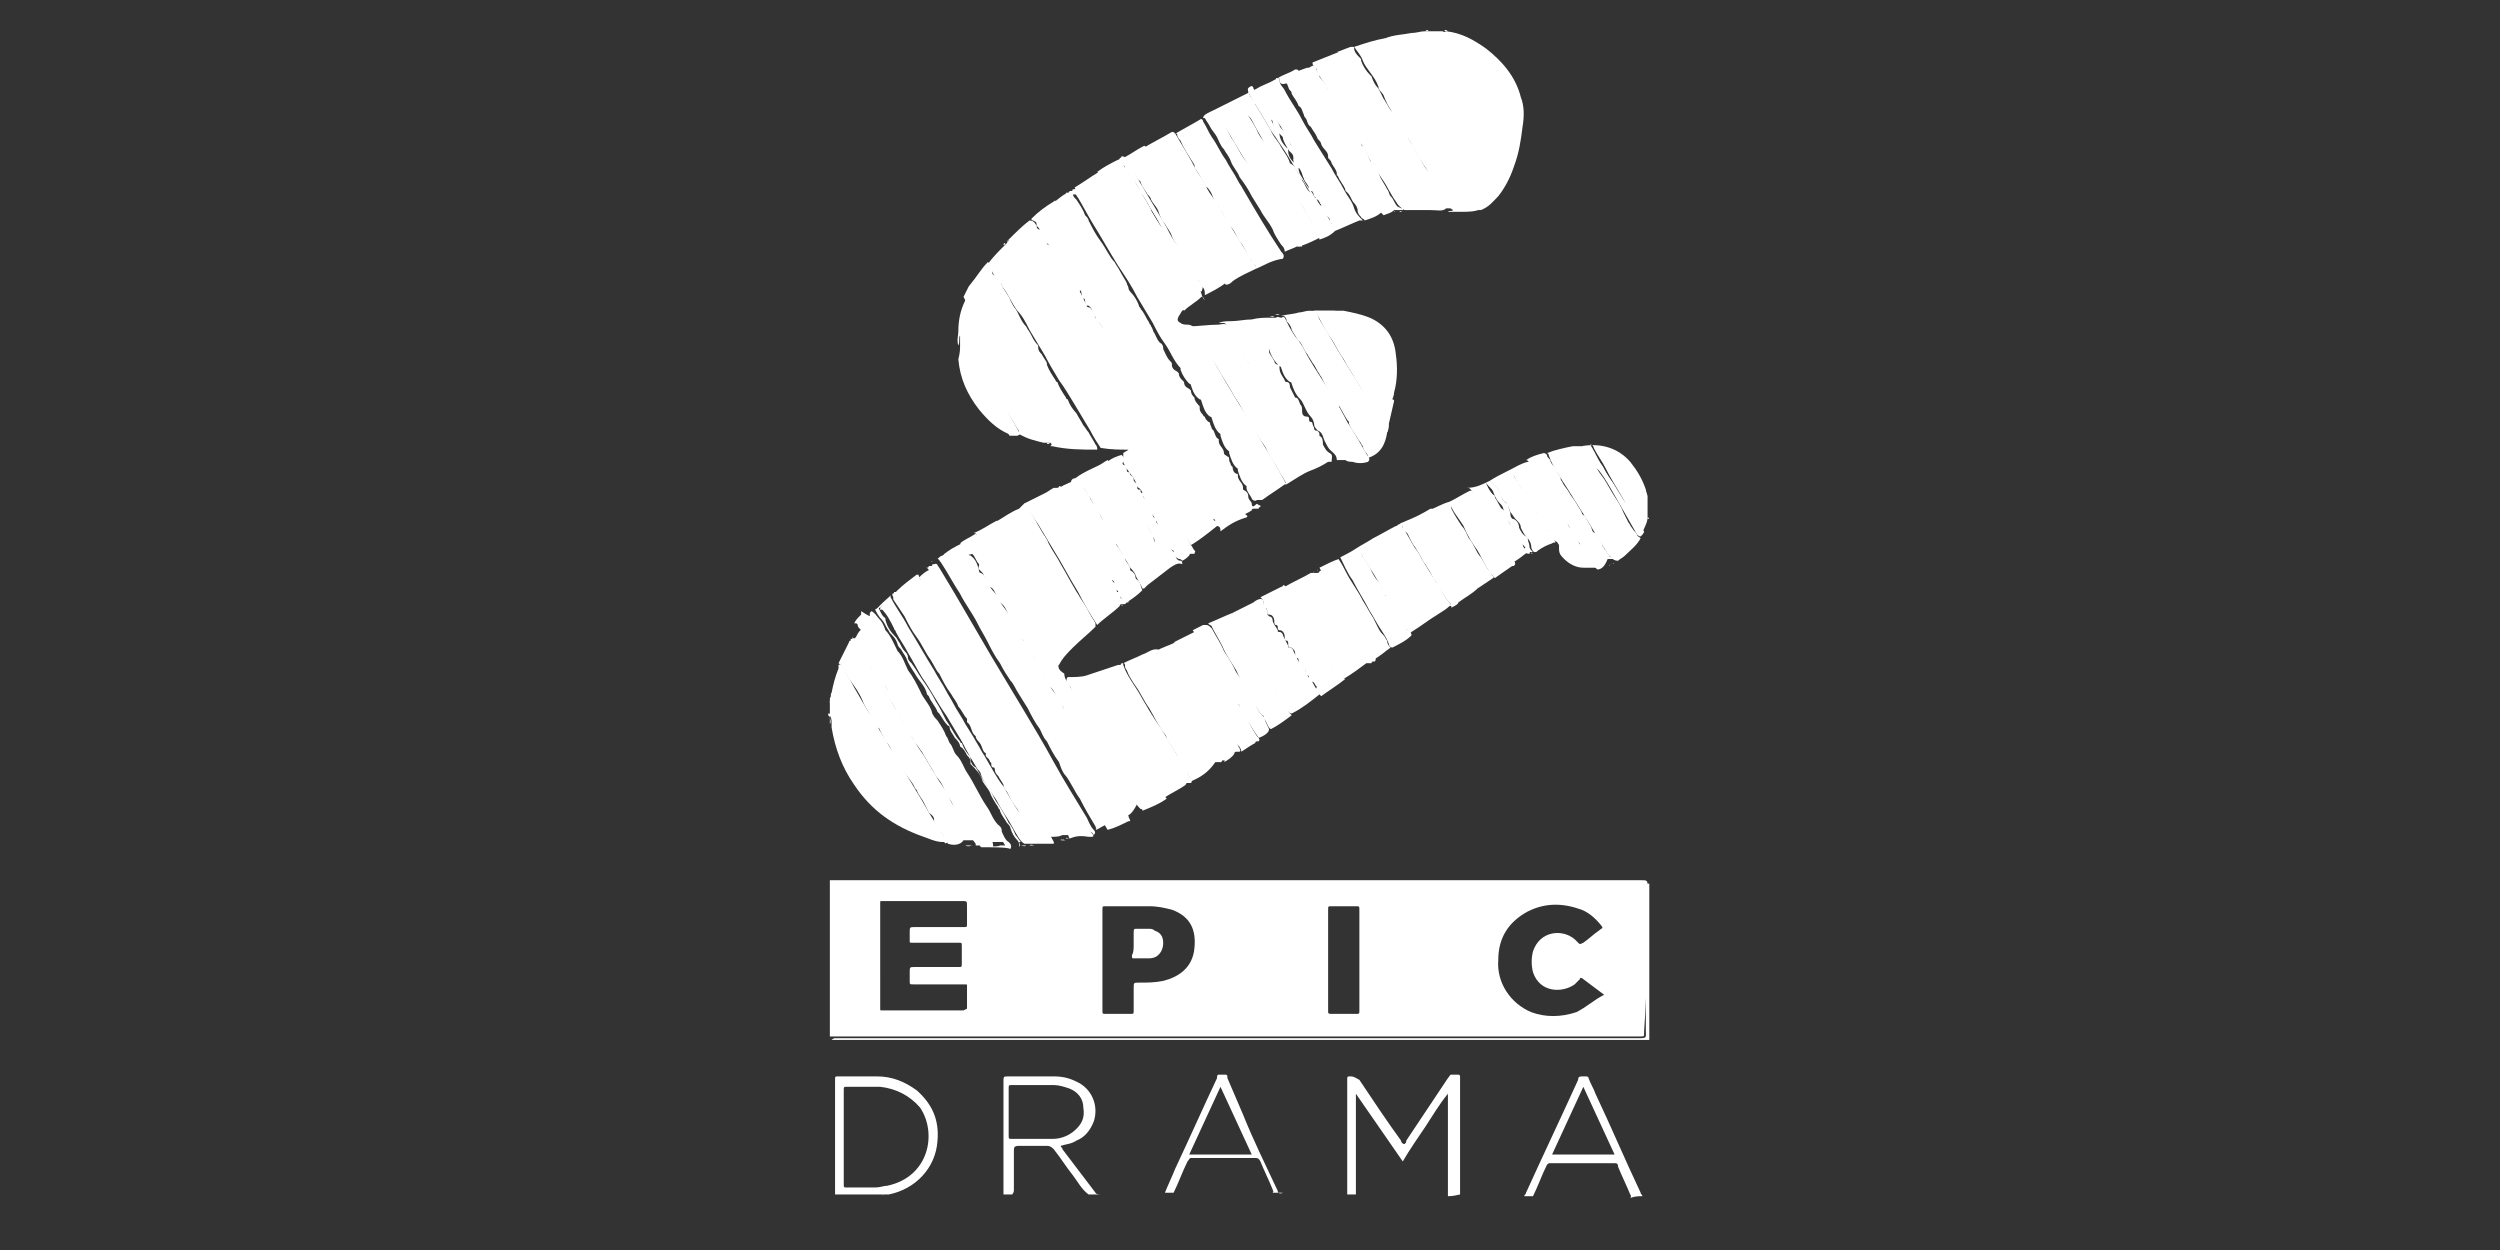 <svg id="Слой_1" xmlns="http://www.w3.org/2000/svg" viewBox="0 0 144 72"><rect x="0" y="0" width="144" height="72" fill="#333333" stroke="none"/><style>.st0{fill:#fff}</style><path class="st0" d="M79.8 2.2c.5-.2 1-.2 1.5-.3.3 0 .5-.1.8-.1h1c.1.1.2 0 .2 0 .9.1 1.6.5 2.3 1 .9.7 1.7 1.6 2 2.8.2.5.2 1.1.1 1.7-.1.8-.2 1.5-.5 2.3-.2.6-.5 1.2-.9 1.7-.3.3-.5.6-1 .8h-.1c-.4-.5-.6-1-1-1.6 0-.5-.2-1-.5-1.4-.3-.5-.7-1.1-1-1.6-.2-.4-.5-.8-.8-1.2s-.5-.8-.7-1.2c-.5-.8-1-1.6-1.5-2.5 0-.1-.1-.3.1-.4zM47.9 39.9c.1-.5.2-.9.4-1.4v-.2c.2-.1.2.1.3.2.2.4.4.7.6 1.1.4.7.8 1.4 1.2 2 .4.7.8 1.4 1.3 2.1.2.3.3.6.5.9l.9 1.5c.3.5.6 1.1 1 1.6.1.2.2.4.4.6 0 .1.1.1.1.2h-.1-.2c-.4 0-.8-.2-1.1-.3-1.7-.6-3-1.5-4-3-.7-1-1.1-2.1-1.3-3.3v-.3c0-.1 0-.2-.1-.4V41v-.6c.1-.1 0-.3.1-.5 0 .1 0 0 0 0zM83.4 68.9v-5.6-.3c-.5.6-.9 1.3-1.3 1.9s-.9 1.3-1.3 2L78.1 63v5.8h-.5v-4.5-2.1c0-.2 0-.2.2-.2s.3.1.5.2c.8 1.2 1.6 2.4 2.4 3.5 0 .1.1.2.2.2.1-.1.1-.1.1-.2l2.4-3.6c.1-.1.1-.2.2-.2h.4s.1 0 .1.1v6.8c-.4.1-.6.1-.7.1zM91.1 25.7c1.1-.2 2.1.1 2.8.9.4.5.7 1 .9 1.6 0 .1.1.3.1.4V29.8c0 .3-.2.6-.3.9-.3-.5-.6-.9-.8-1.4-.4-.8-.9-1.5-1.3-2.3-.2-.4-.5-.8-.7-1.2 0-.1-.1-.2-.2-.2l.3.6c.3.5.6 1.1 1 1.6.5.8 1 1.6 1.5 2.5l.3.3c0 .1-.1.2-.2.3-.1 0-.2-.1-.2-.1l-1.2-2.1c-.3-.5-.6-1.1-1-1.6-.4-.3-.7-.8-1-1.4zM95 59.9H47.9c.1-.1.2-.1.2-.1H94.3c.6 0 .5 0 .5-.5v-7.9-.2c0-.2-.1-.2-.2-.2H48.4c-.2 0-.4 0-.5-.1H95v9z"/><path class="st0" d="M47.9 40.1c0 .1 0 .3-.1.4v-.2c0-.1 0-.1.1-.2-.1 0-.1 0 0 0zM47.8 41.3c0 .1.1.3 0 .4v-.2-.2c0-.1 0-.1 0 0z"/><path class="st0" d="M47.9 40.1c-.1 0-.1 0 0 0 0-.1-.1-.1 0-.2v.2zM82.3 1.8h-.2c.1-.1.1-.1.2 0 0-.1 0 0 0 0zM83.4 1.8h-.2c0-.1.1-.1.2 0 0-.1 0 0 0 0zM82.3 1.8s0-.1 0 0h0zM47.8 41.3c-.1-.1-.1-.1-.1-.2.2 0 .2.1.1.2zM95 28.8v-.1.1zM94.9 29.9v-.1c.1 0 .1.1 0 .1zM50.9 68.8c0 .1 0 .1 0 0-.1.1-.1 0 0 0-.1 0-.1 0 0 0z"/><path class="st0" d="M50.9 68.8s0 .1 0 0c-.1 0-.1 0 0 0-.2 0-.1 0 0 0zM47.8 40.2zM47.8 41.4c0 .1 0 .1 0 0 0 .1 0 0 0 0zM54.3 32c.3-.3.7-.5 1.1-.7.1 0 .2.1.2.1.1.2.2.3.2.5 0 0 0 .1.1.1.3.2.4.5.5.9 0 0 0 .1.1.1.2.1.3.3.4.5.1.4.4.6.6.9.1.4.4.6.6 1 .2.4.4.6.6 1 .1.4.4.6.6 1 .1.4.5.6.6 1 .1.3.4.6.5.9.1.4.4.6.6 1 .2.5.6.9.9 1.4l.9 1.5c.4.6.7 1.2 1.1 1.9.4.6.8 1.2 1.1 1.9 0 .1.1.2.1.3H65c-.4.2-.8.4-1.2.5l-1.8-3c-.6-1-1.1-1.9-1.7-2.9-.6-1-1.2-2-1.7-2.9-.7-1.2-1.5-2.4-2.2-3.7-.5-.9-1.1-1.8-1.6-2.7-.5-.3-.5-.5-.5-.6zM51.7 34c.3-.3.7-.6 1.1-.9h.1c.2.6.6 1.1.9 1.6.3.6.7 1.2 1.1 1.7.3.5.6 1 .9 1.4.4.6.8 1.3 1.2 1.9.4.8.9 1.5 1.4 2.3.3.4.5.9.8 1.3l.9 1.5c.2.5.5.9.8 1.4.3.6.7 1.1 1 1.7.1.1 0 .2-.1.2h-.2-.2-.2c-.2.1-.4.1-.7.1-.1 0-.1-.1-.2-.2-.7-1.3-1.5-2.5-2.3-3.8-.7-1.2-1.5-2.4-2.2-3.6-.7-1.3-1.5-2.5-2.2-3.8-.7-.7-1.3-1.7-1.9-2.8z"/><path class="st0" d="M61.6 48.3c-.1-.2-.1-.4-.1-.5-.1-.2-.2-.3-.3-.5l-.9-1.5c-.2-.4-.5-.8-.7-1.2-.1-.2-.3-.4-.4-.6-.2-.4-.5-.8-.7-1.3-.1-.3-.3-.5-.5-.8-.2-.4-.5-.7-.7-1.1-.1-.2-.3-.3-.3-.5-.1-.3-.3-.5-.4-.7-.1-.1-.1-.1-.1-.2-.1-.3-.2-.5-.4-.7-.1-.1-.2-.2-.2-.4 0-.1-.1-.2-.2-.3-.3-.4-.5-.9-.8-1.3-.3-.4-.5-.8-.7-1.2-.1-.2-.2-.4-.4-.6-.2-.3-.3-.5-.5-.8-.1-.2-.2-.3-.3-.5 0 0-.1-.1 0-.2 0-.1 0-.1-.1-.1.2-.2.4-.4.7-.5.2-.1.2.1.3.2.2.4.4.7.7 1.1l.9 1.5.9 1.5c.5.9 1 1.7 1.5 2.6.5.8 1 1.6 1.5 2.5.6 1 1.2 2.1 1.9 3.1.4.7.9 1.5 1.3 2.2.1.2.2.4.3.5s.1.2 0 .2h-.2c-.6-.1-.8 0-1.1.1zM64.8 47c-.1-.3-.2-.5-.4-.7l-.3-.6c-.3-.4-.5-.8-.7-1.2-.2-.3-.3-.5-.5-.8 0-.1-.1-.2-.2-.3-.2-.3-.3-.6-.5-.9-.1-.2-.3-.5-.4-.7-.1-.2-.3-.5-.4-.7-.1-.1-.1-.3-.2-.4l-.2-.2c-.1 0-.1-.1-.1-.2-.1-.3-.2-.6-.5-.8-.1 0-.1-.1-.1-.1 0-.3-.2-.7-.5-.8-.1 0-.1-.1 0-.1v-.1c-.1-.3-.2-.6-.5-.7-.1 0-.1-.1-.1-.2v-.1c-.2-.3-.2-.6-.5-.7-.1 0-.1-.1-.1-.2v-.1c-.2-.3-.2-.6-.5-.7 0 0-.1 0 0-.1v-.1c-.1-.3-.2-.6-.5-.8-.1 0-.1-.1-.1-.1v-.1c-.2-.3-.2-.6-.5-.7-.1 0-.1 0-.1-.1v-.1l-.3-.6-.2-.2c-.1 0 0-.2 0-.3-.2-.2-.2-.4-.4-.6-.2.1-.3 0-.3-.1-.1-.2-.2-.4-.4-.5.2-.2.5-.3.8-.5.1-.1.2 0 .3.1.4.8 1 1.6 1.4 2.4.4.7.8 1.4 1.3 2.1l.9 1.5c.2.4.4.7.6 1 0 .1.1.1.2.1h.2v.1c-.1.4 0 .5.3.7 0 .2.1.4.2.5.6 1.1 1.3 2.1 1.9 3.1.4.7.9 1.5 1.3 2.2.3.4.5.8.7 1.2.1.1.1.2.2.3 0 .1.1.1.1.2h-.2c-.3.6-.5.7-.7.7zM54.6 48.6c-.1-.2-.2-.4-.3-.5-.1-.2-.3-.4-.4-.6-.1-.1-.1-.2-.1-.3 0-.2-.2-.3-.3-.4l-.3-.6c-.1-.2-.3-.4-.4-.7l-.1-.1c-.1-.3-.4-.6-.6-.9-.1-.2-.2-.3-.3-.5 0-.1-.1-.2-.2-.3-.2-.2-.2-.4-.3-.6-.1-.2-.2-.3-.3-.4l-.3-.6c0-.1-.1-.2-.2-.2-.2-.2-.3-.4-.4-.7-.1-.3-.3-.5-.4-.8-.2-.5-.5-.9-.8-1.3-.1-.2-.3-.5-.4-.7 0-.1-.1-.1-.2-.2l.6-1.2s0-.1.1-.1v-.1h.1l.3.3c.3.5.6.9.8 1.4.5.9 1 1.7 1.5 2.5.2.4.5.8.7 1.2s.5.9.8 1.3l.9 1.5c.3.4.5.8.7 1.2.3.5.6 1.1 1 1.6.1.2.2.4.3.5v.1H55.5c-.2.3-.6.3-.9.2zM78.1 31.6c.3-.2.7-.4 1-.6.4-.2.9-.5 1.3-.7.1 0 .1-.1.2-.1.1-.1.2.1.2.2.3.4.5.9.8 1.3.1.1.2.3.3.5.4.7.9 1.4 1.3 2.1.1.2.2.3.3.4 0 .1.1.1.1.2h-.1c-.2.2-.4.3-.7.5-.5.3-1 .7-1.5 1l-.1.1c-.3-.3-.4-.7-.7-1-.3-.4-.5-.8-.7-1.2-.1-.1-.2-.3-.2-.4-.3-.6-.7-1.2-1.1-1.8 0-.1-.1-.1-.1-.2s-.1-.2-.3-.3zM62.6 38.9l1.8-.6h.1s.1 0 .1-.1c.1 0 .1 0 .1.1.2.6.6 1.1.9 1.6.4.7.8 1.4 1.3 2.1.5.8.9 1.5 1.4 2.3l.3.6c0 .1.1.1 0 .2h-.1-.1s-.1 0-.1.1c-.4.3-.9.5-1.3.8-.2-.1-.3-.4-.4-.6-.3-.6-.6-1.1-1-1.6-.3-.5-.6-.9-.8-1.4-.3-.5-.6-.9-.9-1.4-.2-.4-.5-.7-.7-1.1l-.3-.6c0-.2-.1-.3-.3-.4z"/><path class="st0" d="M68.6 45c-.1-.3-.2-.5-.4-.7l-.3-.6c-.1-.1-.1-.2-.1-.2-.2-.3-.3-.5-.5-.8-.1-.1-.1-.3-.2-.4-.4-.5-.6-1-.9-1.5-.3-.4-.5-.9-.8-1.3-.2-.3-.4-.6-.5-.9-.1-.1-.1-.2-.1-.3 0 0 0-.1-.1-.1.4-.2.7-.3 1.1-.5.3-.1.5-.3.8-.3.2 0 .2.1.1.2s-.1.2 0 .3c.4.7.9 1.5 1.3 2.2.7 1.1 1.3 2.2 2 3.3 0 .1.1.1.1.2.1.1.1.1.2 0s.1-.1.2 0 .1.2 0 .2h-.1s-.1 0-.1.1h-.2-.1c-.4.6-.9.9-1.4 1.1zM74 33.8c.5-.3 1-.5 1.5-.8h.4s.1 0 .1-.1c0 0 .1 0 .1-.1.1 0 .2.1.2.2.8 1.4 1.6 2.7 2.4 4.1.1.2.3.4.4.6.1.1.2.2.1.4h-.1s-.1 0-.1.1h-.1-.1-.1c-.4.3-.8.6-1.3.9-.2.1-.3 0-.4-.2-.9-1.6-1.9-3.1-2.8-4.6-.1-.2-.1-.3-.2-.5zM91.1 25.7l.3.3c.1.3.3.6.5.8.1.3.3.5.5.8s.4.7.6 1 .4.6.5.9l.3.6c.1.1.1.2.2.3.1.2.2.2.3.4 0 .1.1.1.2.2-.2.4-.6.7-.9 1-.1.1-.3.2-.4.3-.3 0-.4-.2-.6-.4-.5-.8-.9-1.5-1.4-2.3-.4-.6-.8-1.3-1.2-1.9-.3-.5-.6-.9-.8-1.5 0-.1-.1-.1-.1-.1.5-.2 1-.3 1.5-.4h.5zM62.6 38.9c.2 0 .3.1.3.2s.1.3.2.3c.1.3.3.5.4.7.1.2.2.4.4.6.1.1.1.3.2.4.1.2.2.4.4.5.1.1.1.3.2.4.1.2.2.4.4.6.1.1.1.3.2.4.1.2.2.4.4.6.1.1.1.3.2.4.1.2.2.4.4.6.1.1.1.2.2.4s.2.4.4.6c.1.1.2.3.3.4-.4.3-.9.5-1.4.7 0-.1 0-.1-.1-.1-.2-.2-.3-.3-.4-.6-.4-.5-.7-1.1-1-1.7-.2-.3-.3-.5-.5-.8-.2-.4-.5-.8-.7-1.2-.1-.3-.3-.5-.4-.8-.1-.3-.3-.5-.4-.7-.1-.2-.2-.3-.3-.5l-.3-.6c0-.1-.1-.2-.2-.3-.1-.1-.1-.3 0-.4.4 0 .8 0 1.1-.1-.1 0 0 0 0 0zM71 35.3l1.2-.6c.1-.1.3-.2.4-.2.2 0 .2.2.2.3 0 .2.3.3.2.6l.1.1c.1 0 .2.1.2.2 0 .2.2.4.3.6 0 .1 0 .1.1.1s.2.1.2.2l.3.6c0 .1 0 .1.1.1s.2.1.2.2l.3.6c0 .1.1.1.1.1.1.1.3.2.3.4 0 .1.1.2.1.2 0 .2.2.3.3.5.1.2.3.5.4.7-.5.4-1 .8-1.6 1.1-.1 0-.2-.1-.3-.2-.7-1.2-1.4-2.3-2.1-3.5-.3-.5-.7-1.1-1-1.6.1-.1 0-.3 0-.5zM59.8 48.6H59c-.3-.2-.4-.5-.6-.8-.3-.6-.7-1.1-1-1.7-.3-.5-.7-.9-.9-1.5 0-.1-.1-.2-.2-.3-.3-.5-.6-1-.9-1.6l-.9-1.5c-.5-.7-.9-1.5-1.4-2.2-.3-.5-.5-.9-.8-1.4-.2-.4-.5-.8-.7-1.2 0-.1-.1-.1-.1-.2-.2-.4-.4-.8-.7-1.1-.1.1-.1 0-.1-.1.2-.2.3-.5.6-.6.3.6.7 1.1 1 1.7.5.8 1 1.7 1.5 2.5.2.4.5.8.7 1.2.1.2.3.5.4.7.2.4.5.8.7 1.2.2.3.3.5.5.8.1.2.3.5.4.7.1.2.2.3.3.5.3.5.6 1.1 1 1.6.3.5.6 1.1 1 1.6.2.3.4.7.6 1 .1.2.3.4.4.7-.1-.1 0 0 0 0zM83.6 35c0-.2-.1-.3-.2-.4-.2-.2-.3-.5-.5-.7-.1-.1-.1-.2-.2-.4-.1-.1-.2-.3-.3-.5-.1-.2-.2-.3-.3-.5-.1-.1-.2-.3-.3-.5-.1-.2-.2-.3-.3-.5-.1-.1-.2-.3-.3-.5-.1-.2-.1-.3-.3-.4-.1-.1-.1-.1-.1-.2s-.1-.2-.2-.2c.1-.1.2-.1.4-.2.5-.2.9-.4 1.4-.7.2 0 .3.1.3.3.1.3.3.5.5.8.2.4.4.7.6 1.1.3.6.7 1.2 1 1.7.1.2.3.4.3.7-.3.3-.7.5-1.1.8 0 .1-.2.2-.4.3z"/><path class="st0" d="M59.8 48.6l-.6-.9c-.1-.2-.2-.3-.3-.5l-.3-.6c-.1-.1-.2-.3-.3-.4l-.3-.6c-.1-.1-.2-.2-.2-.4-.1-.2-.2-.3-.3-.5-.1-.1-.2-.2-.2-.4 0 0 0-.1-.1-.1s-.1-.1-.1-.2-.1-.1-.1-.2c-.1-.2-.3-.2-.2-.4-.2-.1-.2-.3-.3-.5s-.3-.3-.3-.5c-.3-.2-.2-.6-.5-.8v-.2c-.2-.2-.3-.5-.5-.7-.1-.3-.3-.5-.4-.7-.3-.4-.5-.8-.7-1.2-.2-.2-.3-.5-.5-.8-.3-.4-.5-.9-.8-1.3-.3-.4-.5-.8-.7-1.2l-.6-.9c-.1-.1 0-.2-.1-.3v-.1s.1 0 .1-.1h.1l.1-.1H52c.1 0 .2.1.2.2.3.5.7 1.1 1 1.7.3.6.7 1.2 1 1.7.2.4.5.8.7 1.2s.5.7.7 1.1c.1.2.2.3.3.5.3.5.6.9.8 1.4.3.5.6 1 .9 1.4.2.4.5.8.8 1.3l.9 1.5c.3.5.5.9.8 1.4.2.4.4.7.6 1.1v.1h-.9zM76.1 40.1l-.3-.3c-.1 0-.1-.1 0-.1 0-.1.1-.1 0-.2s-.1-.3-.3-.2c-.1 0-.1-.1-.1-.2s0-.2-.1-.2-.1-.1-.1-.2-.1-.4-.3-.4c-.1 0-.2-.1-.1-.2 0-.1 0-.2-.1-.2s-.1-.1-.1-.2 0-.2-.1-.3-.1-.1-.2-.1-.1-.1-.1-.2 0-.2-.1-.2-.1-.1-.1-.2c0-.2-.1-.4-.3-.4-.1 0-.1-.1-.1-.1 0-.1 0-.2-.1-.2s-.1-.1-.1-.2c0-.2-.1-.4-.3-.4-.1 0-.1 0-.1-.1s0-.3-.2-.3c-.1 0 0-.1 0-.2 0-.2-.1-.3-.2-.4l1.2-.6s.1 0 .1-.1c.1 0 .2.1.2.2.1.3.3.6.5.9.3.6.7 1.2 1.1 1.8.3.6.7 1.1 1 1.7.1.2.2.4.4.6.1.1.1.2.3.2h.1c-.5.4-1 .7-1.4 1zM70.5 43.9c.1-.1 0-.2-.1-.2 0 .1 0 .2-.1.2s-.2-.1-.2-.1c-.3-.5-.6-1.1-.9-1.6l-.9-1.5-.9-1.5c-.3-.4-.5-.9-.8-1.3l-.1-.1c0-.1 0-.1.1-.1.1-.1.1-.1 0-.2.3-.2.7-.3 1.1-.5.1-.1.2 0 .2.1.5.9 1 1.7 1.5 2.5.6 1 1.2 2.1 1.8 3.1.1.1.1.3.2.4 0 .1.1.1 0 .2h-.1-.1s-.1 0-.1.1c-.1.2-.4.4-.6.5zM71 35.3s.1 0 0 0c.1.5.4.9.6 1.2.3.5.6.9.8 1.4.2.4.4.7.6 1.1.3.4.5.9.8 1.3.2.3.3.6.6.9-.4.3-.8.6-1.2.8-.2-.1-.2-.4-.4-.6 0-.1 0-.2-.1-.2-.2-.2-.3-.4-.4-.6-.4-.6-.8-1.3-1.1-2-.3-.5-.6-.9-.8-1.4-.2-.4-.4-.7-.6-1.1 0-.1-.2-.1-.2-.2.5-.2.9-.4 1.4-.6z"/><path class="st0" d="M71.5 43.3c0-.2-.2-.4-.3-.5-.2-.4-.5-.9-.8-1.3-.2-.4-.4-.7-.6-1.1-.3-.6-.7-1.2-1.1-1.8l-.6-.9c-.1-.2-.2-.4-.3-.5 0-.1-.1-.2-.2-.2l1.2-.6c.1 0 .1.1.2.2.4.8.9 1.5 1.4 2.3.3.5.6 1 .9 1.6.4.6.7 1.3 1.1 1.9.1.1.2.2.1.3h-.1s-.1 0-.1.1c-.2.1-.5.3-.8.5zM49.3 36.7c.1-.2.2-.4.4-.5.1-.1.2-.1.2 0 .3.6.6 1.1.9 1.6.3.5.6 1 .9 1.6.2.4.6.7.7 1.2.1.2.3.3.4.5.2.5.6 1 .9 1.5.3.5.5.9.8 1.4.3.3.4.7.6 1.1.3.4.6.9.9 1.4.2.4.5.7.6 1.1.1.2.2.4.4.6.1.1.2.3.2.5 0 .1 0 .1-.1.1h-.6c-.5-.8-1-1.7-1.5-2.5-.5-.9-1.1-1.8-1.6-2.7-.6-1.1-1.3-2.2-1.9-3.2-.5-.9-1-1.7-1.6-2.6-.2-.4-.4-.8-.6-1.1zM62.7 47.9c0-.1 0-.2-.1-.2-.2-.2-.3-.6-.5-.8-.3-.4-.5-.9-.8-1.3 0 0 0-.1-.1-.1 0-.1-.1-.2-.1-.2-.2-.2-.3-.5-.5-.8-.1-.2-.3-.5-.4-.7-.2-.4-.5-.7-.7-1.1-.3-.6-.7-1.1-1-1.7-.2-.3-.3-.6-.5-.8-.2-.4-.5-.8-.7-1.2-.1-.2-.3-.5-.4-.7-.2-.3-.4-.7-.6-1-.2-.3-.3-.6-.5-.9-.1-.2-.3-.4-.4-.6-.2-.5-.6-.8-.8-1.3-.1-.2-.3-.4-.4-.6-.1-.3-.4-.6-.6-.9-.1-.1-.1-.3-.3-.3h.1s.1 0 .1-.1h.1c.1 0 .1 0 .1-.1h.1c.2-.1.2.1.3.2l.9 1.5 2.1 3.6 1.8 3c.6 1 1.2 2 1.8 3.1s1.3 2.2 1.9 3.2c.1.2.2.5.4.7.1.1.1.2 0 .3-.1-.2-.2-.2-.3-.2zM86.9 27.1c.4-.2.7-.4 1.1-.5.2-.1.2.1.3.2.3.5.5 1 .9 1.4.1.1.1.3.2.4.3.4.5.8.7 1.2.2.3.3.7.6 1 .2.3.3.7.6.9.3.3.3.7.6.9 0 0 .1.1 0 .1h-.7c-.4 0-.8-.2-1.1-.5-.2-.2-.3-.3-.3-.6v-.2c-.1-.2-.2-.3-.5-.3 0-.1.1-.1 0-.2-.2-.4-.5-.8-.7-1.2-.4-.6-.8-1.3-1.2-1.9-.1-.2-.2-.5-.5-.7zM63.1 47.8c.1-.1 0-.1 0-.2-.3-.5-.6-1-.9-1.6-.3-.4-.5-.9-.8-1.3-.2-.2-.3-.5-.4-.8-.3-.4-.5-.8-.7-1.2-.2-.2-.3-.5-.4-.7-.3-.4-.5-.8-.7-1.2-.2-.3-.3-.5-.5-.8s-.3-.6-.5-.8c-.2-.3-.4-.6-.6-1-.3-.4-.5-.8-.7-1.2s-.4-.7-.6-1.1c-.3-.6-.7-1.1-1-1.7-.4-.6-.7-1.2-1.1-1.8-.1-.1-.1-.2-.2-.2.1-.1.2-.2.3-.2 0 0 .1 0 .1-.1H54.7c-.1.1-.1.2 0 .3.2.3.4.7.6 1.1 0 .1.1.1.1.2.2.2.2.4.4.6.1.1.1.2.2.3.2.3.4.7.6 1 .4.6.7 1.2 1.1 1.8.2.4.4.8.7 1.1.2.4.5.8.7 1.2.2.3.4.7.6 1.1.3.4.5.9.8 1.3.2.3.4.6.5.9.2.4.5.8.7 1.2s.5.7.7 1.1c.1.2.3.4.4.6.2.4.5.8.8 1.3.1.1.1.2.2.4v.1h-.1c-.4.2-.5.3-.6.3z"/><path class="st0" d="M56.5 48.8h.6c.1-.1.3 0 .5-.1h.3l-.9-1.5c-.2-.4-.4-.7-.6-1-.1-.2-.2-.5-.4-.7-.2-.1-.3-.4-.3-.6 0-.1 0-.1-.1-.2-.3-.2-.4-.4-.5-.7-.1-.2-.1-.3-.3-.4-.1-.1-.2-.2-.2-.3-.1-.3-.2-.5-.4-.7-.1-.1-.1-.3-.2-.4-.3-.4-.5-.9-.8-1.3-.2-.3-.3-.7-.5-.9-.3-.4-.6-.8-.8-1.2-.2-.5-.6-.8-.7-1.3 0 0 0-.1-.1-.1-.4-.4-.6-1-.9-1.5 0-.1-.1-.1-.1-.2v-.1-.1-.1-.1l.1-.1c.2.1.3.3.4.4.2.2.3.4.4.7.3.3.5.8.7 1.2.3.3.4.7.6 1.1.3.4.5.8.7 1.2.2.5.6.8.7 1.3.1.2.2.3.3.4.2.3.4.6.5.9.1.1.1.2.2.4.2.2.2.5.4.7.3.3.4.7.6 1 .4.6.7 1.3 1.1 1.9.3.4.4.9.8 1.2.1.1.1.2.1.3.1.2.2.5.4.6.1.1.2.2.1.4-.2-.1-.9-.1-1.7-.1.1 0 .1 0 0 0zM78.1 31.6c.2 0 .3 0 .3.2 0 .1.1.3.2.4.1.2.3.4.4.7.1.2.2.4.4.6.2.2.2.5.4.7v.1c.2.1.3.4.4.6.3.4.6.9.8 1.3 0 .1.1.1.2.2s.1.1.1.2c-.3.3-.7.5-1.1.7-.1 0-.2-.1-.2-.2-.1-.3-.3-.6-.5-.9-.2-.3-.4-.7-.6-1-.3-.6-.7-1.2-1-1.8-.3-.4-.5-.9-.7-1.3.2-.1.6-.3.9-.5zM92 32.8l-.3-.3-.1-.1c0-.2-.1-.3-.3-.4-.2-.2-.2-.4-.3-.6 0-.1 0-.1-.1-.2-.2-.2-.3-.3-.4-.5 0-.1-.1-.2-.1-.3 0-.1-.1-.2-.2-.3-.2-.2-.4-.5-.5-.8 0 0 0-.1-.1-.1-.2-.1-.3-.4-.4-.6s-.3-.5-.4-.7-.3-.3-.3-.6c0 0 0-.1-.1-.1-.1-.1-.3-.3-.3-.5 0-.1-.1-.2-.2-.2.3-.2.6-.3 1-.4.1 0 .1 0 .2.1 0 .1.1.2.2.3 0 .2.2.3.3.5l.1.1c0 .2.2.3.2.5 0 .1.1.1.1.2.1.2.3.4.4.6s.3.4.4.6.2.3.3.5c0 .1.1.2.2.2.1.3.3.5.4.8 0 .1.1.2.2.2.1.2.3.4.4.7 0 .1.1.1.1.2.1.1.2.3.3.4 0 .1.1.1.2.1s.2 0 .2.1h-.5c-.2.5-.4.6-.6.6z"/><path class="st0" d="M77.1 32.2c.1 0 .1 0 0 0 .2.3.3.5.4.7.3.6.7 1.1 1 1.7.2.3.4.7.6 1l.3.6c.1.2.2.3.3.4.1.1.1.2.2.3 0 .2.1.3.2.4-.3.2-.6.5-1 .7-.4-.6-.7-1.2-1.1-1.9-.2-.4-.5-.8-.7-1.2l-.9-1.5c-.1-.2-.3-.5-.4-.7.4-.2.8-.4 1.1-.5zM83.5 28.9c.4-.2.7-.4 1.1-.6.2-.1.2 0 .3.1.4.7.9 1.4 1.3 2.2.3.6.7 1.1 1 1.7.1.1.1.2 0 .3h-.1c-.3.2-.7.5-1 .7-.5-.5-.7-1.1-1-1.6-.3-.4-.6-.9-.8-1.4-.3-.5-.7-.9-.8-1.4zM72.5 42.5c-.3-.4-.5-.8-.8-1.2-.1-.2-.3-.4-.3-.6 0-.1-.1-.2-.2-.2l-.3-.6c-.1-.1-.1-.2-.2-.3s-.2-.3-.3-.5c-.2-.3-.4-.7-.6-1-.1-.2-.2-.4-.4-.6-.3-.4-.4-.8-.7-1.2l.6-.3h.2c.1 0 .2.1.3.2.2.4.5.8.7 1.3.2.3.4.6.6 1 .1.3.4.6.6.9.1.1.1.3.2.4.1.1.1.3.2.4.1.1.1.2.2.3.1.3.2.5.4.7l.1.1c.1.3.2.5.3.7 0 .2-.3.4-.6.5zM86.9 27.1c.2 0 .3.2.3.3.1.2.2.3.3.5.1.2.2.3.3.4.1.2.3.4.4.6s.3.4.3.6c.2.2.3.5.5.7 0 0 0 .1.1.2 0 .1 0 .2.1.2l.1.1c.1.2.1.3.3.5 0 .1-.1 0-.2.1-.3.1-.5.2-.8.4-.1.1-.1.1-.2.1s-.2-.2-.2-.3c0-.2-.1-.4-.3-.6-.1-.1-.2-.3-.3-.5 0-.2-.1-.3-.3-.5-.1-.1-.2-.3-.3-.4-.1-.2-.1-.4-.3-.6-.1 0-.1-.1-.2-.2-.1-.4-.3-.7-.6-.9l-.1-.1c.3-.2.7-.4 1.1-.6z"/><path class="st0" d="M85.8 27.7c.3.2.6.5.7.9 0 .2.2.3.3.4.1 0 .1.1.1.2s.1.3.1.4c0 .2.1.3.2.3.2.1.3.3.3.5.1.2.2.4.4.5 0 0 .1 0 .1.1 0 .2.1.3.1.5 0 .1.1.2.2.3h-.1-.2c-.1-.2-.2-.4-.4-.5-.1-.1-.2-.3-.3-.5-.2-.3-.3-.6-.5-.9-.1-.1-.2-.3-.2-.5s-.1-.3-.2-.4c-.2-.2-.3-.4-.4-.7-.1-.2-.3-.3-.4-.5.1.4.4.7.6 1 .2.4.5.8.7 1.3.1.2.2.3.3.5.2.3.4.6.6 1 .1.1.2.1.2.2-.3.2-.6.5-.9.6 0-.2-.2-.4-.3-.6-.2-.3-.3-.5-.5-.8l-.9-1.5c-.1-.1-.1-.3-.2-.5s-.2-.3-.3-.5c-.1-.1-.1-.2-.1-.2-.1-.1-.1-.2-.3-.2.5 0 .9-.2 1.3-.4zM83.5 28.9c.1 0 .2 0 .1.2v.2c.2.4.4.7.6 1 .2.2.3.5.4.7.3.3.4.8.7 1.1.2.3.3.6.5.8.1.1.1.2.2.3.1 0 0 .1 0 .1l-.9.6c-.1-.3-.3-.6-.5-.9-.3-.5-.6-1-.9-1.6-.1-.2-.3-.4-.4-.6s-.3-.4-.4-.6-.3-.4-.3-.6c0-.1-.1-.2-.3-.2.5-.2.8-.4 1.2-.5-.1 0 0 0 0 0zM49.3 36.7c.1 0 .2.1.2.2.2.4.5.8.7 1.2.3.5.6.9.8 1.4.1.2.2.3.3.4.2.4.5.8.7 1.2.2.5.6.9.8 1.3.1.2.3.4.4.6.4.7.9 1.5 1.3 2.2.3.6.7 1.1 1 1.7.3.5.6 1.1.9 1.6 0 .1.1.1.1.2h-.3v-.1c-.3-.4-.6-.8-.8-1.3-.2-.3-.4-.6-.5-.9-.1-.3-.3-.5-.5-.8v-.1c-.1-.3-.3-.6-.5-.8-.1-.2-.2-.4-.4-.7-.1-.2-.3-.5-.4-.7-.1-.1-.2-.3-.3-.4-.1-.1-.2-.2-.2-.3-.1-.2-.3-.4-.4-.6 0-.1-.1-.1-.1-.2-.1-.3-.3-.5-.4-.7-.1-.1-.1-.3-.2-.4-.1-.2-.3-.4-.4-.6-.1-.2-.2-.3-.3-.5-.3-.4-.5-.9-.8-1.4-.1-.2-.2-.4-.4-.6-.2-.2-.3-.5-.5-.7v-.1-.1c.1.1.1.1.2 0-.1 0 0 0 0 0zM58.7 48.7c0-.1 0-.2-.1-.3-.2-.2-.3-.4-.4-.7 0-.1-.1-.2-.2-.3-.1-.2-.3-.4-.4-.7 0-.1-.1-.1-.1-.2-.2-.3-.4-.6-.5-.9-.1-.2-.3-.4-.4-.6-.1-.4-.4-.7-.7-1v-.1c0-.2-.1-.3-.2-.4-.1-.2-.2-.4-.4-.5 0-.2-.2-.4-.3-.5-.1-.2-.3-.4-.3-.6 0 0 0-.1-.1-.1-.2-.2-.3-.4-.5-.7L54 41c-.1-.3-.4-.6-.5-.9l-.1-.1c-.1-.5-.5-.8-.7-1.2-.2-.3-.4-.6-.5-.9-.1-.2-.2-.3-.3-.5-.1-.1-.2-.2-.2-.3-.1-.3-.2-.4-.4-.6-.1-.1-.1-.2-.2-.3-.1-.2-.2-.4-.3-.5-.2-.2-.3-.4-.4-.6.1 0 .1-.1.2-.1.1.2.2.5.4.6v.1c.1.4.3.7.6 1 .1.1.1.2.2.3.1.2.2.4.3.5s.2.2.2.4c0 .1.1.2.2.3.3.4.5.8.8 1.2.2.3.4.6.6 1 .2.3.4.7.6 1.1.3.4.5.9.8 1.2 0 0 0 .1.1.1.1.3.3.6.5.8v.1c0 .2.1.4.3.5.2.3.4.7.6 1 .3.3.4.7.6 1 .3.4.5.8.7 1.2.2.2.3.5.4.7.1.1.2.3.3.4h-.1c.1.3 0 .3 0 .2zM91.3 32.8h.7-.7zM55.6 48.7h.4c-.1 0-.2.1-.4 0zM58.8 48.7s.1 0 0 0h.3c-.1.1-.2 0-.3 0zM59.3 48.7c.1-.1.2 0 .3 0h-.3zM62.4 48c0-.1.1 0 0 0zM61.4 48.3c0-.1.1 0 .2 0h-.2zM61.2 48.4c0-.1.1 0 .2 0h-.2z"/><path class="st0" d="M61.1 48.4c0-.1.1 0 .2 0h-.2zM54.4 48.5h.2c-.1.1-.2.1-.2 0zM92.9 32.5c0-.1.1-.1 0 0 .1 0 0 0 0 0zM68.4 45.2c0-.1 0-.1 0 0 .1 0 0 0 0 0zM72.4 42.6c.1 0 0 0 0 0zM88.1 31.9c.1 0 .1 0 0 0 .1 0 .1 0 0 0zM71.2 43.5c0-.1 0-.1 0 0 0-.1 0 0 0 0zM70.4 44c0-.1 0-.1 0 0zM65.5 46.7s.1-.1 0 0c.1 0 .1 0 0 0zM65.4 46.7c.1 0 .1 0 0 0 .1 0 .1 0 0 0zM64.7 47.1c0-.1.1-.1 0 0 .1 0 .1 0 0 0zM62.5 48c.1 0 .1 0 0 0zM92.6 32.6s.1 0 0 0c.1 0 .1 0 0 0zM92.7 32.6c0-.1.1-.1 0 0 .1 0 .1 0 0 0zM92.8 32.5s.1 0 0 0c.1 0 0 0 0 0zM79.1 38.1c0-.1 0-.1 0 0 .1 0 0 0 0 0zM93 32.4zM83.6 35.1c0-.1 0-.1 0 0 0-.1 0 0 0 0zM88.2 31.9c0-.1.1-.1 0 0 .1-.1.1 0 0 0zM88.3 31.8zM79 38.1s.1 0 0 0c.1 0 .1 0 0 0zM79 38.1s0 .1 0 0zM78.9 38.2zM87.1 32.6s.1 0 0 0c.1 0 .1 0 0 0zM78.8 38.2c.1 0 .1 0 0 0 .1 0 .1 0 0 0zM78.7 38.3c.1 0 .1 0 0 0 .1 0 .1 0 0 0zM72.5 42.6zM79.2 38zM71.4 43.3zM71.4 43.3zM71.3 43.4zM70.4 43.9c.1 0 .1 0 0 0 .1 0 .1 0 0 0zM70.3 44zM70.2 44.1c0-.1 0-.1 0 0 .1 0 0 0 0 0zM70.2 44.1zM70.1 44.2c0-.1 0-.1 0 0zM68.6 45.1s0-.1 0 0zM68.5 45.1zM63.4 47.6c.1 0 .1 0 0 0 .1 0 .1 0 0 0zM61.9 10.8c.5-.3.9-.6 1.4-.9.2 0 .2.2.3.3.4.6.8 1.3 1.2 1.9 1.1 1.8 2.1 3.5 3.2 5.3.1.1.2.2.2.4l-.1.1c-.1.1-.1.2-.2.3-.1.2-.1.3.1.4.1.1.3.1.4.1.3 0 .4.2.5.4.8 1.3 1.5 2.6 2.3 3.9.7 1.1 1.3 2.2 2 3.3.3.5.5.9.8 1.4 0 .1.1.1.1.2H74c-.4.3-.9.6-1.3.9h-.3c-.1.1-.3 0-.3-.1-.1-.2-.3-.4-.3-.6V28c-.3-.2-.4-.6-.5-.9V27c-.3-.2-.4-.6-.5-.9V26c-.3-.2-.4-.6-.5-.9V25c-.3-.2-.4-.6-.5-.9 0 0 0-.1-.1-.1-.3-.2-.4-.6-.5-.9 0 0 0-.1-.1-.1-.3-.2-.4-.5-.5-.8 0 0 0-.1-.1-.1-.2-.2-.4-.5-.5-.8v-.1c-.4-.4-.6-1-.9-1.4s-.5-.8-.7-1.2l-.9-1.5c-.3-.6-.7-1.2-1.1-1.8-.5-.8-1-1.7-1.5-2.5-.3-.5-.5-.9-.8-1.4-.1-.1-.1-.2-.2-.3-.1-.1-.1-.2.1-.2 0 .2 0 .1-.1-.1zM58.1 13.8c.4-.4.8-.8 1.2-1.1.2 0 .3.1.4.3 0 .1 0 .1.1.2.1 0 .2.1.2.2l.3.6c0 .1.1.1.1.1.1 0 .2.1.2.2l.3.6c0 .1 0 .1.1.1.2.1.2.3.3.4.1.2.1.4.3.5.1 0 .1.1.1.2 0 .2.2.4.3.6 0 .1 0 .1.1.1s.2.1.2.2l.3.6c0 .1.1.1.1.1.1 0 .2.1.2.2l.3.6c0 .1 0 .1.1.1.2.1.2.3.3.4.1.2.1.4.4.6.1 0 .2.1.2.2 0 .2.2.4.2.6 0 .1.1.1.1.1.1 0 .2.1.2.2 0 .2.2.4.3.6 0 .1.1.1.1.1.1 0 .2.1.2.2l.3.6c.2.2.4.4.4.7 0 .1.1.1.1.2.2.2.3.4.4.7.1.2.3.4.4.6s.3.4.3.6c.3.1.4.4.5.7.1.3.3.4.4.6s.3.4.3.6v.1c.3.2.5.5.5.9v.1c.3.2.4.5.5.9v.1c.3.2.4.5.5.9 0 .1.1.1.1.1.1.1.1.2.1.3-.5.4-1 .8-1.5 1.1-.9-1.4-1.9-3.1-3-4.8-.7-1.1-1.3-2.2-2-3.3-.6-1-1.2-2-1.8-2.9-.7-1.2-1.4-2.4-2.2-3.6-.5-.8-1-1.7-1.5-2.5.1-.2.1-.4 0-.5z"/><path class="st0" d="M70.3 30.6c0-.1 0-.3-.2-.3-.1 0-.1-.1-.1-.2s0-.2-.1-.2c-.1-.1-.1-.1-.1-.2-.1-.2-.2-.3-.3-.4-.1 0-.1-.1-.1-.1 0-.1 0-.2-.1-.2-.1-.1-.1-.1-.1-.2-.1-.2-.2-.3-.3-.4-.1 0-.1-.1-.1-.1 0-.1 0-.2-.1-.2v-.3c-.1-.2-.2-.3-.3-.4-.1 0-.1-.1-.1-.2s0-.2-.1-.2-.1-.1-.1-.2c0-.2-.1-.3-.3-.4-.1.1-.1 0-.1-.1s0-.2-.1-.2-.1-.1-.1-.1c.1-.2-.1-.3-.2-.4s-.2-.1-.1-.2c0-.1 0-.2-.1-.2s-.1-.1-.1-.2c0-.2-.1-.4-.3-.4-.1 0-.1-.1-.1-.2s0-.2-.1-.2-.1-.1-.1-.2v-.2c-.1-.1-.1-.2-.2-.2s-.2-.1-.1-.2c0-.1 0-.2-.1-.2s-.1-.1-.1-.2c0-.2-.1-.3-.3-.4-.1-.1-.2-.1-.1-.2 0-.1 0-.2-.1-.2s-.1-.1-.1-.2-.1-.4-.3-.4c-.1 0-.2-.1-.1-.2 0-.1 0-.2-.1-.2s-.1-.1-.1-.2 0-.2-.1-.3c-.1-.1-.1-.1-.2-.1s-.1-.1-.1-.2 0-.2-.1-.2-.1-.1-.1-.2 0-.2-.1-.3c-.1-.1-.1-.1-.2-.1s-.1-.1-.1-.2 0-.2-.1-.2-.1-.1-.1-.2 0-.2-.1-.3c-.1-.1-.1-.1-.2-.1s-.1-.1-.1-.2 0-.2-.1-.2-.1-.1-.1-.2 0-.2-.1-.3c-.1-.1-.1-.1-.2-.1s-.1-.1-.1-.2 0-.2-.1-.2-.1-.1-.1-.2 0-.2-.1-.3c0 .3 0 .3-.2.3-.1 0-.1-.1-.1-.2s0-.2-.1-.2-.1-.1-.1-.2 0-.2-.1-.3c-.1-.1-.1-.1-.2-.1s-.1-.1-.1-.2 0-.2-.1-.2-.1-.1-.1-.2 0-.2-.1-.3-.1-.1-.2-.1-.1-.1-.1-.2 0-.2-.1-.2-.1-.1-.1-.2 0-.2-.1-.3-.1-.1-.2-.1-.1-.1-.1-.2 0-.2-.1-.2-.1-.1-.1-.2 0-.2-.1-.3-.1-.1-.2-.1c.1.2.1.1.1 0 0-.2 0-.2-.2-.3-.1 0-.1-.1-.1-.1.4-.4.8-.7 1.3-1 .1-.1.1 0 .2.1.1.4.3.7.6 1.1.1.1.1.2.2.4.2.4.5.9.8 1.3.3.4.5.8.8 1.3.3.5.6 1 .9 1.4.3.4.5.9.8 1.3.3.5.6 1 .9 1.6.1.3.3.5.5.8.1.1.1.3.2.4.4.7.9 1.4 1.3 2.1.3.4.5.9.8 1.3l.9 1.5c.3.5.5 1 .8 1.4.1.1.2.3.3.5.2.4.5.8.7 1.2l.3.3c.1.1.2.1.1.2-.7.2-1.1.5-1.5.8zM58.1 13.8c.1 0 .1.1.1.2 0 .2.1.3.2.4.2.4.5.8.7 1.2s.4.7.7 1.1.5.9.8 1.4c.1.2.2.3.3.5l.9 1.5c.2.4.4.8.7 1.2.1.2.2.3.3.5.2.4.5.8.7 1.2.2.4.5.7.7 1.1.1.3.3.5.5.8.2.4.5.9.8 1.3.4.6.8 1.3 1.1 1.9.3.5.7 1.1 1 1.6s.7 1.1 1 1.7c.1.1.1.2.2.3.1.1 0 .1 0 .2h-.1-.1s-.1 0-.1.1c-.1.1-.2.2-.4.3-.1-.1-.1-.1-.2-.1-.2-.1-.3-.2-.3-.4 0-.1 0-.1-.1-.1-.1-.2-.3-.4-.4-.7-.1-.2-.3-.3-.3-.6 0-.1-.1-.1-.1-.2-.1-.1-.1-.3-.2-.4-.2-.2-.2-.5-.4-.7 0 0-.1 0-.1-.1 0-.2-.2-.4-.2-.6 0-.1-.1-.2-.2-.3 0 0-.1 0-.1-.1-.1-.4-.4-.7-.6-1-.1-.2-.3-.4-.2-.7v-.2c.1-.1.2-.1.3-.2-.5 0-1 0-1.6-.1-.2-.3-.4-.6-.6-1l-.9-1.5c-.3-.5-.6-1-.9-1.4-.3-.5-.6-1-.8-1.4l-.9-1.5c-.2-.4-.4-.8-.7-1.1-.3-.4-.5-.9-.8-1.3-.1-.1-.1-.3-.2-.3-.4-.3-.4-.7-.6-1 0 0-.1 0-.1-.1.3-.4.6-.7.9-1l.1-.1.1-.1.1-.2c-.1.1-.1.1 0 0l-.1.1c.1 0 .1 0 .1-.1z"/><path class="st0" d="M71.5 29.7c0-.1-.1-.1-.1-.2-.2-.1-.2-.3-.3-.4-.1-.2-.2-.5-.4-.7-.2-.2-.2-.4-.3-.6-.1-.1-.2-.3-.2-.4-.1-.2-.3-.4-.4-.7 0-.1 0-.1-.1-.1-.2-.3-.4-.5-.5-.8l-.1-.1c-.2-.2-.4-.5-.5-.8 0-.1-.1-.1-.1-.2-.2-.2-.4-.5-.5-.8 0-.1-.1-.1-.1-.1-.2-.2-.3-.5-.4-.7 0-.1-.1-.1-.1-.2-.2-.2-.4-.5-.5-.8l-.1-.1c-.2-.2-.4-.5-.5-.8v-.1c-.2-.2-.3-.4-.5-.7-.1-.2-.2-.3-.3-.5 0 0 0-.1-.1-.1-.2-.3-.4-.6-.5-.9 0-.1-.1-.1-.1-.2-.2-.2-.4-.5-.5-.8 0-.1-.1-.1-.1-.2-.2-.2-.3-.5-.4-.7 0-.1-.1-.1-.1-.2-.2-.2-.4-.5-.5-.8 0-.1-.1-.1-.1-.2-.2-.2-.3-.5-.5-.8 0 0 0-.1-.1-.1l-.6-.9c-.1-.2-.3-.4-.4-.7 0-.1-.1-.1-.1-.2s0-.1-.1-.1c-.3-.3-.4-.6-.6-.9 0-.1-.1-.1-.1-.2s-.1-.1-.1-.1c.3-.2.5-.4.8-.6 0 0 .1 0 .1-.1h.1s.1 0 .1-.1h.1s.1 0 .1-.1h.1c.1 0 .2.1.2.2s-.1.1-.2.1h-.1c0 .1.1.2.2.3.2.3.4.6.5.9.1.1.2.2.2.3.2.4.4.8.7 1.2s.5.9.8 1.2c.1.2.2.3.3.5s.3.5.4.7c0 .1.1.2.1.3 0 .1.1.2.1.2.2.2.4.5.5.8 0 .1.1.1.1.2.2.2.3.5.5.8 0 .1.1.1.1.2.1.1.1.3.2.4.1.2.2.5.4.6.1.1.1.2.1.3.1.2.2.5.4.7.1.1.1.1.1.2 0 .2.1.3.3.4l.1.1c0 .2.1.3.2.4l.1.1c0 .2.1.3.3.4l.1.1c0 .2.1.3.2.4 0 .2.2.4.3.5v.1c0 .2.1.3.2.4 0 0 0 .1.1.1 0 .1.1.2.2.3.1 0 .1.1.1.1 0 .1.1.2.1.3l.1.1c.1.2.1.4.3.5v.1c0 .3.3.4.3.7 0 .1.1.1.2.2.1 0 .1.1.1.2s.1.2.1.3l.1.1c0 .2.1.4.3.4v.1c0 .3.3.4.3.7v.1c.2.1.3.2.3.4s.2.3.2.4c0 .2.1.2.2.1s.1-.1.2 0c.1 0 .1 0 .1.1 0 0-.1 0-.1.1h-.1-.1-.1s-.1 0-.1.1c0 0-.3.2-.6.3zM79.8 2.2v.3c.1.2.2.4.3.5.1.2.3.4.4.6.1.3.3.6.5.8l.9 1.5c0 .1.1.2.2.2.2.2.2.5.4.7.1.1.1.2.2.3.2.2.2.5.4.7.3.4.6.9.8 1.4.2.4.6.8.7 1.3 0 .1.1.2.2.3l.3.6c.1.2.2.3.3.5v.1c-.4.2-.8.2-1.2.2h-.8c.1-.1.2 0 .3-.1-.5-.3-.6-.9-.9-1.3-.3-.4-.5-.9-.8-1.3-.2-.4-.5-.8-.7-1.2-.2-.4-.5-.8-.7-1.2-.3-.5-.7-1-.9-1.6-.1-.2-.3-.3-.3-.5-.2-.6-.7-1-.9-1.5-.1-.3-.3-.5-.5-.8.6-.2 1.2-.4 1.8-.5zM75.6 3.6l1.5-.6c.1-.1.2 0 .2.1.4.6.8 1.3 1.2 1.9.3.5.7 1.1 1 1.7l1.8 3c.4.6.8 1.3 1.2 1.9.1.1.1.2.2.3s0 .2-.2.2h-1.6c-.2-.1-.4-.3-.5-.5-.3-.4-.5-.9-.8-1.3-.3-.5-.7-1-.9-1.5-.1-.3-.3-.5-.5-.7-.2-.5-.5-.9-.8-1.3s-.5-.9-.8-1.3c-.1-.1-.1-.2-.1-.3-.2-.5-.6-.8-.7-1.3-.1-.1-.2-.1-.2-.3zM74.1 27.9c-.1-.3-.3-.5-.4-.7-.2-.4-.5-.8-.7-1.2-.1-.3-.3-.5-.5-.8-.4-.6-.8-1.3-1.1-1.9-.4-.6-.7-1.2-1.1-1.8-.2-.4-.5-.8-.7-1.1-.3-.5-.5-.9-.8-1.4-.1-.1-.1-.2-.3-.2h-.1c.6 0 1.2-.1 1.8-.1.5-.1.5 0 .6.3.1.2.2.3.3.5.2.4.5.8.7 1.2.4.7.8 1.3 1.2 1.9.6.9 1.1 1.9 1.7 2.8.3.5.6.9.8 1.4 0 .1.1.2 0 .3-.5.2-.9.5-1.4.8zM65.9 8.5c.5-.3 1.1-.6 1.6-.9.1 0 .1 0 .2.1.4.7.8 1.3 1.2 2.1.1.2.3.4.4.6.2.5.5.9.8 1.3.2.4.5.8.7 1.2.3.5.7 1.1 1 1.6.2.3.3.5.5.8.1.1.1.1 0 .2-.4.2-.9.4-1.3.7-.1.1-.2.2-.4.2-.3-.6-.7-1.1-1-1.7-.6-1-1.2-2-1.8-2.9-.5-.8-1-1.5-1.4-2.3-.1-.5-.4-.7-.5-1zM59 29l1.2-.6c.2-.1.3-.2.5-.3h.2s.1 0 .1-.1c.2 0 .5.4.4.6 0 .1-.1.1-.2 0s-.1-.1-.1-.2c0 .1 0 .1.1.2.4.7.8 1.3 1.2 2l.1.1c.1-.1.2 0 .3.1.2.2.4.5.5.8 0 .1.1.1.1.2.2.2.4.5.4.7 0 .1.1.2.2.3 0 .1.1.1 0 .2s-.1 0-.2 0c.1.2.2.4.4.6 0-.1-.1-.2-.2-.2-.1-.1-.1-.2 0-.3s.2 0 .2.1c.1.2.2.4.3.7.1.1 0 .2-.2.1.1.2.2.4.3.5 0-.1-.1-.1-.1-.2s0-.2.1-.2.1 0 .2.1.2.3.2.5h-.1l-.1.1h-.1-.1s-.1 0-.1.1c-.4.4-.9.7-1.3 1.1-.4-.6-.8-1.3-1.1-1.9-.5-.8-.9-1.6-1.4-2.4l-.9-1.5c-.3-.4-.5-.8-.8-1.2zM72.1 18.4c.4-.1.7-.1 1.1-.1h.3c.1-.1.2 0 .3 0 .2-.1.2 0 .3.2.2.4.4.8.7 1.1.1.2.2.3.3.5.4.8.9 1.5 1.4 2.3.4.6.8 1.3 1.1 1.9.4.6.8 1.3 1.2 2 .1.1.1.2 0 .3-.3.1-.6.1-.9 0-.1 0-.3 0-.4-.1H77c0-.3-.2-.4-.4-.6-.1-.1-.2-.3-.3-.5-.1-.2-.1-.5-.4-.6-.2-.2-.2-.3-.2-.3 0-.2-.1-.4-.2-.5-.3-.3-.4-.8-.6-1-.3-.3-.4-.6-.5-.9 0 0 0-.1-.1-.1-.3-.2-.4-.5-.5-.8 0 0 0-.1-.1-.1-.3-.3-.5-.6-.6-1 0 0 0-.1-.1-.1-.2-.2-.3-.5-.4-.8l-.3-.3c-.1-.2-.2-.3-.2-.5z"/><path class="st0" d="M59 29c.1 0 .1.1.2.2.3.5.5.9.8 1.4.1.2.3.4.4.7.2.4.5.8.7 1.2.3.5.5.9.8 1.4.1.2.2.3.3.5.2.3.4.6.6 1 .1.2.2.3.3.5v.2c-.4.4-.9.8-1.3 1.2-.4-.5-.7-1-1-1.5-.4-.6-.8-1.3-1.2-1.9-.2-.4-.4-.7-.6-1.1-.3-.4-.6-1-.9-1.4-.3-.4-.6-.9-.8-1.3.5-.3.9-.6 1.4-.8l.3-.3c0 .1 0 .1 0 0zM72.3 15.5c0-.1.1-.1 0-.2l-.2-.2V15c-.3-.3-.4-.8-.7-1.1-.2-.3-.3-.7-.6-.9-.2-.3-.3-.7-.6-1v-.1c-.3-.2-.3-.6-.5-.9-.1-.1-.1-.2-.2-.2l-.1-.1c-.1-.3-.3-.6-.5-.9-.1-.1-.1-.2-.1-.3-.3-.5-.6-.9-.8-1.4-.1-.1-.2-.2-.2-.4h-.1c.5-.3.9-.5 1.4-.8.1-.1.2 0 .2.1.2.3.3.6.5.9.3.4.5.9.8 1.3.2.4.5.8.7 1.2.1.2.2.3.3.5.7 1.2 1.4 2.4 2.2 3.6.1.1.2.2.1.4-.7.1-1.1.4-1.6.6zM78.7 26.4c.1-.1.1-.2 0-.3-.1-.1-.2-.3-.2-.4-.1-.1-.1-.2-.2-.3-.1-.1-.1-.2-.2-.3-.1-.2-.3-.4-.4-.7v-.1c-.2-.2-.3-.5-.5-.8 0 0 0-.1-.1-.1-.2-.2-.3-.4-.4-.6s-.2-.3-.3-.5l-.3-.6c-.1-.1-.1-.2-.2-.3-.1-.2-.2-.4-.3-.5-.1-.2-.2-.3-.3-.5-.1-.1-.2-.3-.3-.5-.1-.2-.2-.3-.3-.4-.1-.2-.2-.3-.3-.5 0-.1-.1-.3-.2-.4s-.1-.1-.1-.2c-.1-.2-.1-.2-.3-.2.3-.1.7-.1 1-.2.2 0 .4-.1.6-.1h.3c.2.1.2.3.3.5.5.8 1 1.7 1.5 2.5l1.5 2.4c.3.4.5.8.8 1.2.1.1.2.3.1.4-.1.7-.4 1.3-1.2 1.5zM72.1 18.4c.1.2.3.4.5.6 0 .2.1.3.2.5 0 .2.1.3.2.4s.1.1.1.2v.2c.1.2.2.3.3.5 0 .1.1.2.2.2s.1.1.1.2c0 .3.2.5.3.7 0 0 0 .1.1.1.2 0 .2.2.2.3l.3.6c.2 0 .2.2.3.4.1.1.1.2.1.3 0 .2 0 .4.3.4.1 0 .1.1.1.1 0 .1 0 .2.1.2s.1.1.1.1c0 .1.1.2.1.3 0 .1.1.1.1.1.1 0 .2.1.2.2v.1c.2.1.2.3.2.5.1.2.2.4.4.5.2.1.1.3.1.5h-.2c-.3.2-.7.4-1 .5V27c-.2-.4-.4-.8-.7-1.2l-.3-.6c0-.1-.1-.1-.1-.2-.2-.2-.3-.5-.5-.8 0-.1-.1-.2-.2-.2-.1-.2-.3-.5-.4-.7 0 0 0-.1-.1-.1-.2-.2-.3-.6-.5-.8v-.1c-.1-.2-.2-.3-.3-.5-.1-.2-.2-.4-.4-.6-.1-.1-.1-.1-.1-.2v-.1c-.1-.1-.2-.3-.3-.5-.1-.1-.2-.3-.3-.4-.1-.2-.2-.5-.4-.7-.2-.2-.2-.3-.2-.4-.1-.3-.1-.3-.4-.3h-.1c.2-.1.5-.1.7-.1.4 0 .8-.1 1.2-.1zM62 27.5c.4-.3.9-.5 1.3-.7.2-.1.3-.2.5-.3l.1.1c.5.8 1 1.7 1.5 2.5.3.6.7 1.2 1 1.7.1.2 0 .4.2.5.1.1.3.2.4.4.1.2.2.3.2.5 0 .1.1.2.1.2.1 0 .2.1.1.3-.4.3-.9.7-1.3 1l-.2.2h-.1c-.1-.3-.3-.5-.4-.8-.1-.2-.2-.3-.3-.4-.2-.4-.5-.8-.7-1.2-.2-.3-.4-.6-.6-1-.1-.2-.2-.4-.3-.5v-.1c-.2-.4-.5-.8-.7-1.2-.3-.4-.5-.9-.8-1.2zM72.4 5.1c.3-.2.7-.3 1-.5 0 0 .1 0 .1-.1h.1c.1 0 .1 0 .1.1 0 .3.2.4.3.6.3.6.7 1.1 1 1.7.2.4.5.8.7 1.2.3.5.7 1.1 1 1.6.2.4.5.8.7 1.2s.5.7.6 1.1c.1.3.3.5.5.7h-.2c-.5.2-.9.4-1.4.6-.1 0-.1-.1-.2-.2-.2-.5-.5-.9-.8-1.3-.1-.2-.2-.3-.3-.5-.2-.3-.4-.7-.7-1.1-.4-.7-.8-1.4-1.3-2.1-.1-.2-.3-.4-.4-.6L72.3 6c-.1-.2-.2-.3-.3-.5 0-.1-.1-.1-.1-.2s-.1-.2.1-.3c.1-.1.2 0 .2.1.1.2.2.3.3.4.1.1.2.2.2.4.1.2.2.4.4.6.1.1.1.1.1.2 0 .3.2.6.4.8.1.1.1.1.1.2 0 .3.2.6.4.8.1 0 .1.1.1.2 0 .3.2.6.5.8 0 0 .1.1.1.2 0 .3.2.5.3.7.2.4.6.7.7 1.2 0 0 0 .1.1.1.3.2.4.5.5.9l.3.3c0-.2-.1-.3-.2-.4-.2-.2-.4-.4-.4-.7 0-.1-.1-.2-.2-.3l-.2-.2c-.1-.5-.6-.8-.7-1.3-.1-.2-.1-.3-.3-.4-.1-.1-.2-.2-.2-.4.2-.2.2-.4.1-.5-.2-.2-.3-.5-.5-.8-.2-.4-.4-.8-.7-1.1-.2-.3-.3-.5-.5-.8-.1-.3-.3-.6-.5-.9zM68.2 17.9c-.3-.3-.4-.7-.7-1-.3-.5-.7-1.1-1-1.7-.3-.5-.6-1.1-1-1.6l-.9-1.5-.9-1.5c-.1-.2-.2-.5-.5-.7.4-.3.8-.5 1.2-.7 0 0 .1 0 .1-.1 0 0 .1 0 .1-.1.2 0 .2.1.3.2.2.4.5.8.7 1.2.1.2.2.3.3.5.4.7.9 1.5 1.3 2.2.2.4.4.8.7 1.1.2.4.5.8.7 1.2.2.3.4.7.6 1 .1.1.1.2 0 .4h-.1c-.1.1-.1 0-.1-.1-.2-.4-.5-.8-.7-1.2-.3-.5-.6-.9-.8-1.4-.2-.4-.5-.8-.7-1.2s-.5-.8-.7-1.2c-.1-.2-.2-.3-.3-.5-.2-.4-.5-.8-.7-1.2 0 0-.2-.3-.4-.5.2.3.4.7.6 1 .6 1 1.2 2 1.8 2.9.4.7.9 1.5 1.3 2.2.2.4.5.8.7 1.2.1.1.1.2.1.3-.3.3-.7.5-1 .8z"/><path class="st0" d="M57.4 30c.1 0 .1 0 .1.1 0 .2.2.3.3.5.1.1.2.3.3.4.1.2.2.4.3.5s.2.2.2.4c.1.2.2.4.3.5 0 0 0 .1.1.1.2.1.2.2.3.4.1.3.3.6.5.8l.3.6s0 .1.1.1c.2.2.4.6.5.9.1.2.2.3.3.5 0 .1.1.2.1.3.1.3.3.4.4.7.1.1.1.3.3.4v.1c-.3.3-.6.6-.8 1h-.1c-.2 0-.2 0-.3-.2-.2-.4-.4-.7-.6-1.1 0 0 0-.1-.1-.1-.2-.5-.5-.9-.8-1.3-.2-.3-.4-.6-.6-1-.2-.3-.4-.6-.6-1-.3-.4-.4-.8-.7-1.1l-.3-.6c-.2-.3-.4-.6-.6-1 0-.1-.1-.2-.2-.2.5-.2.9-.5 1.3-.7zM70 6.3l1.2-.6c.1 0 .1.1.2.1.3.6.7 1.1 1 1.7.1.3.3.5.5.8l1.8 3c.4.7.8 1.4 1.2 2 .1.1.2.3.1.4-.4.2-.8.4-1.2.5-.3-.3-.5-.6-.7-1-.8-1.4-1.6-2.7-2.4-4-.5-.8-1-1.7-1.5-2.5-.1-.1-.2-.2-.2-.4zM69.4 17c0-.2 0-.4-.2-.5l-.1-.1c0-.2-.1-.3-.2-.4-.1-.2-.3-.5-.4-.7 0 0 0-.1-.1-.1-.2-.3-.4-.6-.5-.9-.1-.2-.3-.4-.4-.7s-.3-.5-.4-.7c-.2-.2-.3-.5-.4-.8-.1-.2-.3-.4-.4-.6 0-.1-.1-.2-.2-.3-.1-.2-.3-.4-.4-.7 0 0 0-.1-.1-.1l-.6-.9c-.1-.1-.2-.3-.3-.4.4-.2.8-.5 1.2-.7 0 0 .1 0 .1.1.1.3.4.5.5.8.2.4.4.7.6 1 .2.4.5.8.7 1.2.1.2.2.3.3.5.2.3.3.6.5.8.3.4.5.9.8 1.3.1.2.2.4.4.6.3.4.4.8.7 1.2.1.1.2.2.1.4-.4.3-.8.5-1.2.7zM78.6 12.7c0-.1-.2-.1-.2-.2-.1-.1-.2-.2-.2-.4 0-.1-.1-.3-.2-.4-.2-.2-.2-.5-.5-.7 0-.2-.2-.4-.3-.6-.1-.1-.1-.3-.2-.3V10c0-.2-.2-.4-.3-.6 0-.1-.1-.2-.2-.3V9c0-.3-.3-.4-.4-.7 0-.1-.1-.2-.2-.3-.1-.3-.3-.5-.4-.7-.2-.1-.2-.4-.3-.5 0 0-.1-.1-.1-.2-.1-.2-.1-.4-.3-.5-.1-.3-.3-.5-.4-.7 0-.1 0-.1-.1-.2s-.1-.3-.2-.4c-.3.1-.4 0-.4-.2 0-.1 0-.1-.1-.1.3-.2.7-.3 1-.5.1 0 .2 0 .2.1.1.3.3.5.5.8.1.1.1.3.2.4.4.5.6 1 1 1.6.3.5.5.9.8 1.4s.5 1 .9 1.4l.1.1c.1.3.2.5.4.7.1.1.2.2.2.3s.1.2.1.3c.3.3.4.8.7 1 0 0 .1.1 0 .1h-.1c-.3.3-.7.4-1 .5z"/><path class="st0" d="M76 13.8c0-.1-.1-.3-.1-.4-.2-.3-.4-.7-.6-1-.1-.2-.2-.4-.4-.7-.3-.4-.5-.8-.8-1.2-.1-.2-.3-.4-.4-.7-.1-.1-.2-.2-.2-.4-.2-.4-.5-.8-.7-1.2-.2-.4-.4-.7-.6-1.1-.1-.2-.2-.4-.4-.5-.1 0 0-.1-.1-.1-.2-.3-.3-.5-.5-.8l1.2-.6h.1c.1.1.3.2.3.4 0 .1 0 .2.1.2.1.1.2.3.2.4 0 .2.1.3.2.4.2.3.3.5.4.7 0 .1.1.2.2.3.2.2.3.4.4.7 0 .1.1.2.2.3.2.2.3.4.4.7 0 .2.2.3.3.4.1 0 .1.1.1.1 0 .1.1.3.1.4 0 .2.2.3.3.4l.1.1c0 .2.1.3.1.4 0 .2.2.3.3.4.1.1.2.3.3.5 0 .2.2.4.3.5.2.2.3.4.2.7-.2-.1-.3-.3-.4-.3v-.1c0-.1 0-.2-.2-.3v-.1c.1-.2-.1-.3-.2-.4-.1-.1-.2-.2-.2-.3s-.2-.1-.2-.2v-.2c-.1 0-.1-.2-.3-.2 0 0-.1 0-.1-.1 0-.3-.3-.4-.3-.7 0-.1-.1-.2-.1-.3v-.1c-.2-.2-.4-.4-.5-.6v-.1c0-.3-.2-.3-.3-.5-.1-.2-.2-.3-.3-.6 0-.1 0-.1-.1-.2-.2-.2-.5-.5-.5-.8 0 0 0-.1-.1-.1-.2-.2-.4-.4-.5-.6v-.1c0-.3-.2-.3-.3-.5-.1-.1-.1-.2-.2-.3 0-.1-.1-.2-.2-.1-.1 0 0 .2 0 .2.1.2.3.3.3.5l.9 1.5c.1.3.3.5.5.8.2.4.5.7.6 1.1.4.2.4.5.5.6s.2.3.2.4c.2.2.2.5.5.7l.1.1c0 .1.1.2.2.2.1.2.2.4.4.6.1.2.3.5.4.7l.3.6c-.3.3-.6.4-.9.5zM82.4 12.1c.1 0 .2 0 .1-.2-.1-.3-.3-.6-.5-.9-.1-.2-.2-.4-.4-.6-.2-.4-.4-.8-.7-1.2-.3-.4-.5-.9-.8-1.2-.1-.1-.2-.3-.2-.4-.2-.4-.5-.8-.7-1.2-.3-.4-.5-.9-.8-1.3-.1-.1-.2-.3-.3-.5-.3-.4-.5-.9-.8-1.3-.1-.1-.2-.2-.2-.3S77 3 77 3c.3-.1.5-.2.8-.3h.1c.1 0 .1 0 .1.1 0 .2.2.4.3.5.1.1.1.1.1.2.1.3.3.6.5.8l.1.1c.1.3.2.5.4.7l.3.6c.1.1.1.2.2.3.1.2.2.4.4.5.1.1 0 .2.1.2.3.3.4.7.6 1 0 .1.1.1.1.2.1.2.2.4.3.5 0 .1.1.1.1.2.1.2.3.4.4.7.1.2.2.4.4.6l.1.1c.1.3.4.6.6.9.1.1.1.2.1.3.2.3.3.5.6.7 0 0 .1.1 0 .1h-.4c-.2.2-.5.1-.9.1zM79.7 12.4l-.3-.3-.1-.1c0-.2-.1-.3-.2-.4-.2-.2-.3-.4-.4-.7 0-.1 0-.1-.1-.1-.2-.1-.3-.3-.4-.5 0-.1-.1-.2-.1-.3s0-.1-.1-.2c-.2-.2-.3-.4-.5-.6 0-.2-.2-.3-.3-.5-.1-.2-.3-.4-.3-.6 0-.1-.1-.1-.2-.2-.2-.2-.2-.4-.4-.6-.1-.1-.1-.2-.2-.3-.2-.2-.2-.4-.3-.6-.1-.1-.1-.3-.3-.4-.2-.2-.3-.5-.4-.7 0 0 0-.1-.1-.1-.2-.2-.4-.5-.5-.8 0-.1-.1-.1-.1-.1.3-.2.6-.3.9-.4h.1c.3-.2.3-.1.4-.1v.1c0 .2.2.3.2.5 0 .1.2.2.3.4l.1.1c.1.3.3.6.5.8l.1.1c.1.3.3.6.5.8l.1.1c0 .2.2.4.3.6 0 .1.1.1.1.2.2.2.3.5.4.8 0 .1.1.1.2.2.1.2.2.5.3.7 0 .1.1.1.2.2.2.3.3.5.4.8.1.2.3.5.4.7.1.1.1.3.2.4.2.2.2.4.4.6.2.1.2.1.3.1s0 .1 0 .1h-.5c-.2.2-.4.2-.6.3zM70 6.3c.2.3.4.6.6 1l.3.6c.3.4.5.9.8 1.3.1.1.2.3.3.4.4.7.8 1.3 1.2 1.9.2.3.3.6.6.9.3.4.4.8.7 1.2l.1.1c.1.1.1.3.3.3.1 0 .1.1.1.2H74.7c-.2.1-.5.2-.7.3 0-.2-.1-.3-.2-.4-.2-.3-.4-.6-.5-.9-.2-.4-.5-.7-.7-1.1-.2-.3-.3-.5-.5-.8-.2-.4-.4-.7-.7-1.1-.1-.3-.4-.6-.5-.9-.1-.3-.3-.5-.4-.7-.2-.2-.3-.5-.4-.7s-.3-.4-.4-.6-.2-.3-.3-.5h-.1c0-.2.3-.3.7-.5zM62 27.5c.2.1.3.3.4.4 0 .3.3.5.4.8 0 .1.1.1.1.2.2.2.4.5.5.8 0 .1.1.1.1.2.2.2.4.5.5.8 0 .1.1.2.1.2.1.1.2.2.2.4 0 .1 0 .1.1.2s.1.2.2.3c0 .1.2.2.2.3 0 .3.3.4.3.7 0 0 0 .1.1.1.1.1.2.2.2.3s0 .1.1.2c.2.1.2.4.3.6-.3.3-.6.5-.9.7 0-.1-.1-.1-.1-.2s-.2-.2-.2-.3c-.1.2-.1.3 0 .4.2.1.1.1 0 .2-.2-.2-.3-.5-.5-.8.1-.1.1.1.2.1h.1V34c-.1-.2-.2-.3-.2-.5 0-.1-.2-.2-.2-.3-.1.2-.1.3 0 .4.1.1.1.1 0 .3-.2-.3-.3-.5-.5-.8.1-.1.1.1.2.1h.1v-.1c-.2-.2-.2-.5-.4-.7-.3-.4-.4-.8-.7-1.2l-.2-.2c-.1-.2-.1-.2-.3 0-.1 0-.1-.1-.1-.1-.2-.4-.5-.8-.7-1.2-.2-.3-.4-.7-.6-1 0 0-.1-.1 0-.1h.1c.1 0 .1.1.1.1 0 .1 0 .2.1.2h.1v-.1-.2c-.1-.1-.2-.3-.3-.4.2-.2.5-.3.7-.4 0 0 .1 0 .1-.1.1-.2.2-.1.3-.2-.1 0 0 0 0 0zM75.7 17.9h-.4 2.1c.5.1 1 .2 1.5.4.9.4 1.4 1.1 1.5 2.1.1.7.1 1.5-.1 2.2 0 .2-.1.4-.2.6-.2 0-.3-.1-.4-.3-.4-.7-.8-1.4-1.2-2-.4-.7-.8-1.4-1.3-2.1l-.3-.6c0-.2 0-.2-.2-.2H76c-.1 0-.2 0-.3-.1z"/><path class="st0" d="M75.7 17.9h1.1c.1 0 .2 0 .2.1s0 .1.1.1c.3.6.7 1.2 1 1.8l.9 1.5c.3.5.6.9.9 1.4.1.1.1.2.3.2 0 0 .1 0 .1.1-.1.4-.2.9-.3 1.3 0 .2 0 .3-.1.5 0-.2-.1-.3-.2-.4l-.6-.9c-.3-.4-.5-.9-.8-1.4-.1-.1-.1-.2-.2-.3-.2-.4-.5-.8-.7-1.2-.3-.4-.5-.9-.8-1.3s-.5-.9-.8-1.4c0 0-.1 0-.1-.1zM67.4 32.7c0-.1 0-.2-.2-.2-.1 0-.2-.1-.1-.2 0-.3-.2-.5-.3-.7l-.1-.1c-.1 0-.2-.1-.2-.2 0-.2 0-.3-.1-.4-.2-.5-.6-.9-.8-1.3-.1-.2-.2-.3-.3-.5s-.2-.4-.3-.5c-.1-.2-.2-.3-.3-.5s-.2-.4-.3-.5c-.1-.2-.2-.4-.4-.6-.1-.1-.2-.3-.2-.4.2-.2.5-.3.8-.4.1.1.2.2.1.4-.1.1 0 .2.1.2s.1.1.1.2 0 .2.1.2h.1c-.1.2.2.2.2.4 0 .1 0 .1.1.2.1 0 .1.1.1.2s0 .2.1.2.1 0 .1.1.1.1.1.1c.1 0 .1.1.1.1-.1.1 0 .2.1.3.1 0 .1.1.1.1 0 .2 0 .2.2.3-.1.1.2.2.1.4 0 .1 0 .2.1.2.2 0 .2.1.1.2 0 .1 0 .1.1.2.1 0 .1.1.2.2l.1.1c0 .1 0 .3.2.3.1 0 0 .1 0 .1-.1.1 0 .2.1.3.1 0 .1.2.2.2s.1.1 0 .1c-.1.1 0 .2.1.3.1 0 .1.1.1.1 0 .2.1.4.3.4.1 0 .1.1.1.2-.2-.1-.4 0-.7.2zM69.2 17.1c-.1-.1-.1-.3-.2-.4l-.1-.1c-.2-.3-.3-.6-.5-.8-.1-.2-.3-.5-.4-.7 0-.1 0-.1-.1-.1-.1-.1-.2-.2-.2-.4-.1-.2-.2-.5-.4-.6-.1-.1-.1-.2-.2-.3-.1-.2-.2-.4-.3-.5-.2-.2-.2-.5-.4-.7-.3-.4-.5-.9-.8-1.3l-.3-.6c-.2-.3-.3-.6-.5-.8 0-.1-.1-.1 0-.2.1 0 .1 0 .2.1.1.2.2.4.3.5.1.4.3.6.5.9 0 .2.2.4.3.6 0 .1.1.1.1.2.1.1.1.3.2.4.1.2.3.5.4.7l.1.1c0 .2.2.4.3.6.1.1.1.3.2.4.1.1.2.2.3.4.1.2.2.3.3.5 0 .1.1.1.2.2s.2.4.3.5c0 .3.2.4.4.6l.3.6c0 .1.1.3.2.4-.1-.2-.1-.2-.2-.2zM73.7 18.1c-.1.1-.2 0-.3 0h.3zM73.4 18.2c-.1.1-.2 0-.3 0h.3zM80.6 12.2c.1-.1.1 0 .2 0h-.2zM64.8 34.7c0-.1.1-.1 0 0 .1 0 0 0 0 0zM80.3 12.2c0-.1.1 0 0 0 .1 0 .1 0 0 0zM64.6 38.2c0 .1-.1.1 0 0-.1 0 0 0 0 0zM75.6 33s-.1 0 0 0c-.1 0 0 0 0 0zM74 33.8c0 .1-.1.1 0 0-.1 0-.1 0 0 0zM78.3 12.8c.1 0 .1 0 0 0zM86.9 27.1zM76.5 26.5c.1 0 .1 0 0 0zM76.7 26.5zM64.5 34.9s.1 0 0 0c.1 0 .1 0 0 0zM68.5 31.9c.1-.1.1-.1 0 0 .1 0 .1 0 0 0zM76.1 32.7c0 .1-.1.1 0 0-.1 0-.1 0 0 0zM76 32.8s-.1 0 0 0c-.1 0-.1 0 0 0zM74.5 14.5c0-.1 0-.1 0 0zM69.6 36zM74.5 14.4c.1 0 .1 0 0 0zM69.5 36s-.1.1 0 0zM72.3 29.2c0-.1.1-.1 0 0 .1-.1 0 0 0 0zM78.5 12.8s0-.1 0 0zM79.6 12.4s.1 0 0 0c.1 0 0 0 0 0zM83.5 28.9s-.1.1 0 0c-.1 0 0 0 0 0zM72.6 28.9c.1 0 .1 0 0 0 .1 0 .1 0 0 0zM75.9 32.8c0 .1-.1.1 0 0-.1 0-.1 0 0 0zM75.8 32.9s-.1 0 0 0c-.1 0-.1 0 0 0zM64.5 38.3c-.1 0-.1 0 0 0zM75.7 32.9c0 .1-.1.1 0 0-.1 0-.1 0 0 0zM64.9 34.6c.1 0 0 0 0 0zM64.7 34.8s.1-.1 0 0c.1 0 .1 0 0 0zM64.7 34.8zM64.6 34.9c0-.1.1-.1 0 0 .1-.1.1 0 0 0zM68.6 31.8c.1 0 .1 0 0 0 .1 0 .1 0 0 0zM68.7 31.8c0-.1 0-.1 0 0zM72.4 29.1zM72.5 29c.1 0 .1 0 0 0 .1 0 .1 0 0 0zM72.6 29c0-.1 0-.1 0 0 0-.1 0 0 0 0zM74.1 28c0-.1 0-.1 0 0 0-.1 0 0 0 0zM69.3 17c.1 0 .1 0 0 0 .1 0 .1 0 0 0zM74.7 14.4c0-.1 0-.1 0 0 0-.1 0 0 0 0zM72.4 29.1c.1-.1.1-.1 0 0 .1-.1.1 0 0 0zM68.1 17.9c.1 0 0 0 0 0zM56.9 15.1s.1 0 0 0c.2.1.3.2.3.4v.1c-.1.2 0 .2.1.3.2.1.3.3.4.5.1.3.4.6.5.9.1.2.2.4.3.5.2.3.3.7.6 1 .1.2.2.3.3.5s.2.4.4.6v.1c0 .2.1.3.2.4.1.2.2.3.3.5v.1c.1.3.3.6.5.9 0 0 0 .1.1.1.1.3.3.6.5.9 0 0 0 .1.1.1.1.3.3.6.5.8.1.2.3.5.4.7.1.1.2.3.3.4.1.2.3.5.4.7.1.1.1.2.1.3-.9 0-1.7 0-2.6-.2h-.1c.1-.1.1-.1 0-.2-.2-.5-.5-.9-.8-1.3-.6-1-1.1-2-1.7-2.9-.6-1-1.2-2.1-1.9-3.1-.2-.4-.4-.7-.6-1.1l.3-.6c.5-.6.7-1 1.1-1.4z"/><path class="st0" d="M55.7 17c.1 0 .1 0 .1.1.1.3.4.6.5.9 0 .1.2.2.2.3.3.4.5.8.7 1.2.2.4.5.8.7 1.2.3.4.5.8.7 1.2.2.2.3.5.5.8.3.4.5.9.8 1.3.3.5.6.9.8 1.4v.1h-.4-.2c-.4-.1-.9-.2-1.4-.5 0-.1 0-.2-.1-.3-1-1.7-2-3.4-3.1-5.1-.1-.1-.1-.2-.2-.3-.1.2 0 .4-.1.6-.1-.3 0-.6 0-.8 0-.6.1-1.2.4-1.8v-.1c.1-.1.1-.1.1-.2zM50.2 35.5c.1.2.3.4.4.7 0 .1.1.1.1.2 0 .3.3.5.4.7.1.1.2.3.2.4 0 .1 0 .1.1.1.1.1.2.3.4.4.1.1.1.2.1.2 0 .3.2.4.4.6.1.1.2.2.2.4 0 .1.1.2.1.2.2.2.4.4.4.7 0 .1.1.2.2.3.2.2.3.4.4.7 0 .1.1.2.1.3.2.2.3.5.4.7.1.2.2.3.3.4.1.1.1.1.1.2.1.3.2.6.5.8l.1.1c0 .2.1.4.2.5.1.1.2.3.3.4.1 0 .1.1.1.2v.2c.1.1.1.2.2.3.1.1.1.2.2.2s.2.1.1.2v.1c.1.2.2.5.4.6.1.1.1.1.1.2.1.3.3.6.5.9l.1.1c.1.3.3.5.4.7 0 .1.1.1.1.2l.1.1c0 .1-.1 0-.1 0H57c0-.1-.1-.2-.1-.3 0 0 0-.1-.1-.1-.2-.2-.3-.4-.5-.6v-.1c0-.2-.1-.2-.2-.3 0-.1-.1-.1-.1-.2-.1-.2-.2-.4-.4-.7s-.3-.5-.4-.8c0 0 0-.1-.1-.1-.3-.4-.6-.8-.8-1.3-.1-.2-.3-.4-.4-.6 0-.1-.1-.1-.1-.2 0-.2-.2-.4-.3-.5s-.2-.3-.2-.4c-.1-.2-.3-.4-.3-.7 0 0 0-.1-.1-.1-.1-.1-.2-.2-.2-.3s-.1-.2-.1-.2c-.1-.2-.2-.4-.4-.5 0 0 0-.1-.1-.1-.1-.3-.2-.6-.5-.8-.1-.3-.3-.5-.4-.7v-.1c-.3-.2-.3-.5-.5-.7-.1-.2-.3-.4-.4-.6-.1-.2-.3-.4-.3-.6-.3-.2-.2-.5-.5-.7 0 0-.1-.1-.1-.2s-.1-.1-.2-.1c.1-.2.2-.3.4-.5v-.1-.1c.6.4.6.3.6.3z"/><path class="st0" d="M55.3 19.9v-.7c.2.1.2.2.3.3.5.8 1 1.6 1.4 2.4.4.6.8 1.3 1.1 1.9.2.4.4.7.6 1.1.1.1.1.1-.1.2h-.1-.1-.1-.1s-.1 0-.1-.1c-.7-.3-1.2-.8-1.7-1.4-.7-.9-1.1-1.8-1.2-2.9.1-.4.1-.6.1-.8zM50.7 35c-.1 0-.1.1-.2.1.2-.3.5-.5.8-.8v.1l-.6.6zM50.2 35.5zM53.7 32.3c0 .1-.1.1 0 0-.1.1 0 0 0 0zM57.9 14c0 .1 0 .1-.1.1 0 0 0-.1.1-.1zM60.3 25.5h.2c-.1.1-.2.1-.2 0zM60.5 25.6c.1 0 .1 0 0 0 .1 0 0 0 0 0zM78.1 2.7c0 .1-.1 0 0 0-.1 0-.1 0 0 0zM73.5 4.6c0 .1-.1.1 0 0-.1 0-.1 0 0 0zM53.6 32.5c-.1 0-.1 0 0 0-.1 0-.1 0 0 0zM60.9 28c0 .1 0 .1 0 0-.1.1 0 0 0 0zM48.3 38.4s0 .1 0 0c0 .1 0 0 0 0zM61 28s-.1.1 0 0c-.1 0 0 0 0 0zM61.9 27.5c0 .1 0 .1 0 0-.1 0 0 0 0 0zM62 27.5s-.1 0 0 0c-.1 0 0 0 0 0zM54.2 32s0 .1 0 0zM58.2 24.8c.1 0 .1 0 0 0 .1 0 .1 0 0 0zM55.7 17v0zM59 29.1c-.1 0-.1 0 0 0-.1 0-.1 0 0 0zM49.2 36.7c0 .1 0 .1 0 0 0 .1 0 0 0 0zM61.6 11.1s-.1 0 0 0c-.1 0-.1 0 0 0zM49.1 36.9c0 .1 0 .1 0 0zM59 29c0 .1 0 .1 0 0 0 .1 0 0 0 0zM61.7 11c-.1 0 0 0 0 0zM61.9 10.9c-.1 0-.1 0 0 0-.1 0-.1 0 0 0zM49 37c0 .1 0 .1 0 0 0 .1 0 0 0 0zM64.6 9.2zM61.8 27.6c-.1 0 0 0 0 0zM64.7 9.1c0 .1 0 .1 0 0-.1 0 0 0 0 0zM73.6 4.5c0 .1-.1.1 0 0-.1 0-.1 0 0 0zM75.6 3.6s-.1.1 0 0zM60.8 28.1c-.1 0 0 0 0 0zM48.4 38.3c-.1.1-.1 0 0 0zM51.7 34c-.1 0-.1 0 0 0-.1 0-.1 0 0 0zM53.6 32.4c0 .1 0 .1 0 0zM51.6 34.1zM51.6 34.1s-.1 0 0 0c-.1 0-.1 0 0 0zM51.5 34.1c0 .1 0 .1 0 0 0 .1 0 .1 0 0zM51.5 34.2s-.1 0 0 0c-.1 0-.1 0 0 0zM51.4 34.2c0 .1 0 .1 0 0 0 .1 0 0 0 0zM51.4 34.3s-.1 0 0 0c-.1 0-.1 0 0 0zM53.8 32.3zM50.5 35.1c0 .1 0 .1 0 0 0 .1 0 0 0 0zM50.5 35.2s-.1 0 0 0c-.1 0-.1 0 0 0zM50.4 35.2c0 .1 0 .1 0 0 0 .1 0 0 0 0zM50.4 35.3s-.1 0 0 0c-.1 0-.1 0 0 0zM50.3 35.3c0 .1 0 .1 0 0 0 .1 0 0 0 0zM50.3 35.4s-.1 0 0 0c-.1 0-.1 0 0 0zM50.1 35.6zM50.1 35.6c0 .1 0 .1 0 0-.1 0-.1 0 0 0zM49.3 36.7c-.1 0-.1 0 0 0zM49.2 36.8s0 .1 0 0c-.1 0-.1 0 0 0zM49.1 37c-.1 0-.1 0 0 0zM58.5 24.9s.1 0 0 0zM58.4 24.9s.1 0 0 0zM57.9 14zM58 13.9c0 .1 0 .1 0 0-.1 0 0 0 0 0zM58 13.9zM58.1 13.8c0 .1 0 .1 0 0-.1.1 0 0 0 0zM58.1 13.8zM54.3 32s-.1 0 0 0c-.1 0-.1 0 0 0zM64.9 25.9zM61.6 11c0 .1 0 .1 0 0zM61.8 10.9c0 .1-.1.1 0 0-.1 0-.1 0 0 0zM61.9 10.8c0 .1 0 .1 0 0 0 .1 0 0 0 0z"/><path class="st0" d="M58.3 24.8s.1 0 0 0c.1.1 0 0 0 0zM58.6 25zM52.8 62.8c-.7-.5-1.4-.8-2.3-.8h-2.2c-.2 0-.2 0-.2.2v6.6H51.2c1.5-.3 2.7-1.5 2.8-3.1.1-1.2-.3-2.1-1.2-2.9zm-1.7 5.5c-.2 0-.4.1-.7.1h-1.6c-.2 0-.2 0-.2-.2v-2.7-2.7c0-.2 0-.2.2-.2h1.9c.9.1 1.7.5 2.3 1.2 1 1.5.5 4-1.9 4.5zM63.1 68.7c-.6-.8-1.3-1.7-1.9-2.5 0-.1-.1-.1-.1-.2.3-.1.6-.1.9-.3.5-.2.8-.6 1-1.1.3-.9-.1-1.9-1-2.3-.4-.2-.8-.3-1.3-.3h-2.6c-.3 0-.3 0-.3.3v6.5h.5c.1-.1.1-.2.1-.3v-2.2c0-.2 0-.3.3-.3h1.6c.2 0 .3.1.4.2.4.5.7 1 1.1 1.5.3.4.5.8.9 1.1h.7c-.3 0-.3-.1-.3-.1zm-4.8-3.1c-.2 0-.2 0-.2-.2V64v-1.3c0-.2 0-.2.2-.2h2.4c.3 0 .6.1.9.2.5.2.8.6.8 1.1.1.6-.1 1-.6 1.4-.4.3-.8.4-1.2.4h-2.3zM94.6 68.9c0-.1-.1-.1-.1-.2-.9-1.9-1.7-3.8-2.6-5.7-.1-.3-.3-.6-.4-.9 0-.1-.1-.1-.2-.1h-.1c-.2 0-.3 0-.3.2-1 2.2-2 4.3-3 6.5 0 .1-.1.1-.1.2h.5c.3-.6.5-1.2.8-1.8.1-.1.1-.1.2-.1H93c.1 0 .2 0 .2.2.2.5.5 1.1.7 1.6 0 0 .1.1 0 .2.3-.1.5-.1.7-.1zm-5.2-2.4l1.8-3.9 1.8 3.9h-3.6zM73.6 68.6c-.7-1.5-1.4-2.9-2-4.4l-.9-2.1c0-.1 0-.2-.1-.2h-.4c-.1 0-.1.1-.1.2-.8 1.7-1.6 3.5-2.4 5.2-.2.5-.4.9-.6 1.4h.5c.3-.6.5-1.2.8-1.8.1-.1.1-.2.2-.2h3.7c.1 0 .2 0 .3.2.2.5.5 1.1.7 1.6 0 .1.1.1 0 .2h.6c-.2.1-.3 0-.3-.1zm-5.1-2.1l1.8-3.9 1.8 3.9h-3.6zM94.6 30.8c-.2 0-.3-.1-.4-.3l-.3-.6c-.2-.3-.4-.7-.6-1.1-.3-.4-.5-.8-.7-1.2-.3-.5-.6-.9-.9-1.4-.1-.2-.2-.3-.3-.5.2 0 .2 0 .3.1.2.3.3.6.5.9.1.1.2.3.3.5.3.5.6.9.8 1.4.1.3.3.5.4.8.2.3.3.6.5.9.2.1.3.3.4.5zM94.9 51.1c0-.4 0-.4-.4-.4H47.8V59.7h46.7c.2 0 .2 0 .2-.2v-.1c.2-2.7.2-5.5.2-8.3zm-39.2 7c0 .1 0 .1 0 0l-.2.1H50.8c-.1 0-.1 0-.1-.1v-.2V55v-2.8-.2c0-.1 0-.1.1-.1h4.6c.3 0 .3 0 .3.3v1c0 .2 0 .2-.2.2h-2.8c-.3 0-.3 0-.3.3v.5c0 .1 0 .1.1.1h2.7c.2 0 .2 0 .2.2v1c0 .2 0 .2-.2.2h-2.5c-.3 0-.3 0-.3.3v.5c0 .2 0 .2.2.2h3c.1 0 .1 0 .1.1v1.3zm13.1-3.5c-.1 1.2-1 1.7-1.8 1.9-.5.1-.9.1-1.4.1-.3 0-.3 0-.3.3v1.3c0 .2 0 .2-.2.2h-1.4c-.2 0-.2 0-.2-.2v-2.9-2.9c0-.2 0-.2.2-.2h2.5c.5 0 .9.1 1.3.2 1.1.4 1.4 1.2 1.3 2.2zm9.5 3.6c0 .2 0 .2-.2.2h-1.4c-.1 0-.2 0-.2-.1v-.2-5.5-.2c0-.2 0-.2.2-.2h1.4c.2 0 .2 0 .2.2v5.8zm12.5.1c-.9.3-1.8.3-2.6 0-1.2-.5-2-1.7-1.9-3 0-1.3.6-2.2 1.7-2.8 1-.5 2-.5 3.1-.1.5.2.9.6 1.2 1 0 .1-.1.1-.2.2-.3.2-.6.5-.9.7-.2.1-.2.1-.3 0l-.2-.2c-.7-.6-2-.5-2.4.7-.1.4-.1.8 0 1.2.4 1.2 1.7 1.2 2.4.7l.3-.3c0-.1.1-.1.2 0l1.2.9c-.6.3-1 .7-1.6 1zM66.9 37.9c.2.2.3.3.3.6 0 0 0 .1-.1.1s-.1 0-.1-.1 0-.2-.2-.3c.1-.1.1-.2.1-.3zM69.5 42.2c0 .1 0 .1 0 0-.2.1-.2 0-.2 0 0-.1 0-.2-.2-.3v-.2h.1c.2.2.3.4.3.5zM70.1 43.2c0 .1 0 .1 0 0-.2.1-.2.1-.2 0s0-.2-.2-.3v-.1c0-.1.1-.1.1 0 .2.1.3.2.3.4zM68.6 40.7c.1.1.2.3.3.4v.2s0 .1-.1.1c0 0-.1 0-.1-.1v-.2c0-.1 0-.1-.1-.1v-.3zM67.5 38.8c.1.1.1.2.2.2.1.1.1.2.1.3s0 .1-.1.2c-.1 0-.1-.1-.1-.1 0-.1 0-.2-.1-.2-.1-.1 0-.3 0-.4zM68.1 39.8c.1.1.2.2.2.3s0 .1.1.2c0 .1 0 .1-.1.1s-.1-.1-.1-.1c0-.1 0-.2-.1-.3-.1 0 0-.1 0-.2zM67.3 38.6s.1 0 0 0c.1.1.1.1 0 0 0 .1 0 .1 0 0zM67.9 39.6s0 .1 0 0c0 .1 0 0 0 0zM66.8 37.7s0 .1 0 0c0 .1-.1 0 0 0-.1 0-.1 0 0 0zM68.5 40.6zM69.7 42.5c-.1 0-.1 0 0 0-.1 0-.1 0 0 0-.1 0-.1 0 0 0zM69.1 41.5s0 .1 0 0c0 .1-.1.1 0 0-.1 0-.1 0 0 0zM88.1 31.9c-.2 0-.3-.1-.3-.2s-.1-.2-.2-.2c-.1-.1-.2-.2-.2-.3 0-.1 0-.1-.1-.2l-.1-.1c0-.2-.2-.3-.3-.4l-.1-.1c-.1-.3-.3-.5-.4-.8-.1-.2-.3-.5-.4-.7s-.3-.5-.5-.7v-.1s0-.1.1-.1c0 0 .1 0 .1.1.1.2.2.3.3.4.1 0 .1.1.1.1 0 .2.2.4.2.6 0 .1.1.1.2.1.2.1.2.4.3.6.1.2.2.4.4.5.1 0 .1.1.1.2s0 .2.1.2c0 0 .1 0 .1.1v.1c0 .2.2.2.2.3 0 .1 0 .2.1.3.2-.2.4 0 .3.3zM62 29.5v.1h-.1l-.1-.1c0-.1 0-.2-.1-.3-.1 0 0-.1 0-.1h.1c0 .1.1.1.2.2-.1 0 0 .1 0 .2zM62.5 30.5l-.1.1-.1-.1c0-.1 0-.2-.1-.3v-.1s.1-.1.1 0c.1 0 .2.2.2.4zM57 21.4c.1 0 .1 0 .1.1 0 0 .1.1 0 .1H57s-.1 0-.1-.1c.1 0 .1-.1.1-.1zM57.6 22.3l.1.1s.1.1 0 .1h-.1c-.1 0-.1 0-.1-.1.1 0 .1 0 .1-.1zM57.2 21.6c.1.1.1.2.1.3-.1-.1-.1-.2-.1-.3zM56.7 20.9c-.1-.1-.1-.2-.1-.3.2.2.1.3.1.3zM57.8 22.6c.1.1.1.2.1.3-.2-.1-.1-.2-.1-.3zM56.6 20.6c-.1 0-.2 0-.1-.1.1 0 .1 0 .1.1zM58.3 23.4s0 .1 0 0c-.1 0-.1 0-.1-.1l.1.1z"/><path class="st0" d="M65.3 54.4v-.7c0-.1 0-.2.1-.2h.8c.1 0 .2 0 .3.1.3.1.5.3.5.7 0 .3-.1.6-.4.8-.2.1-.3.1-.5.1h-.8c-.1 0-.1 0-.1-.2.1-.1.1-.4.1-.6z"/></svg>